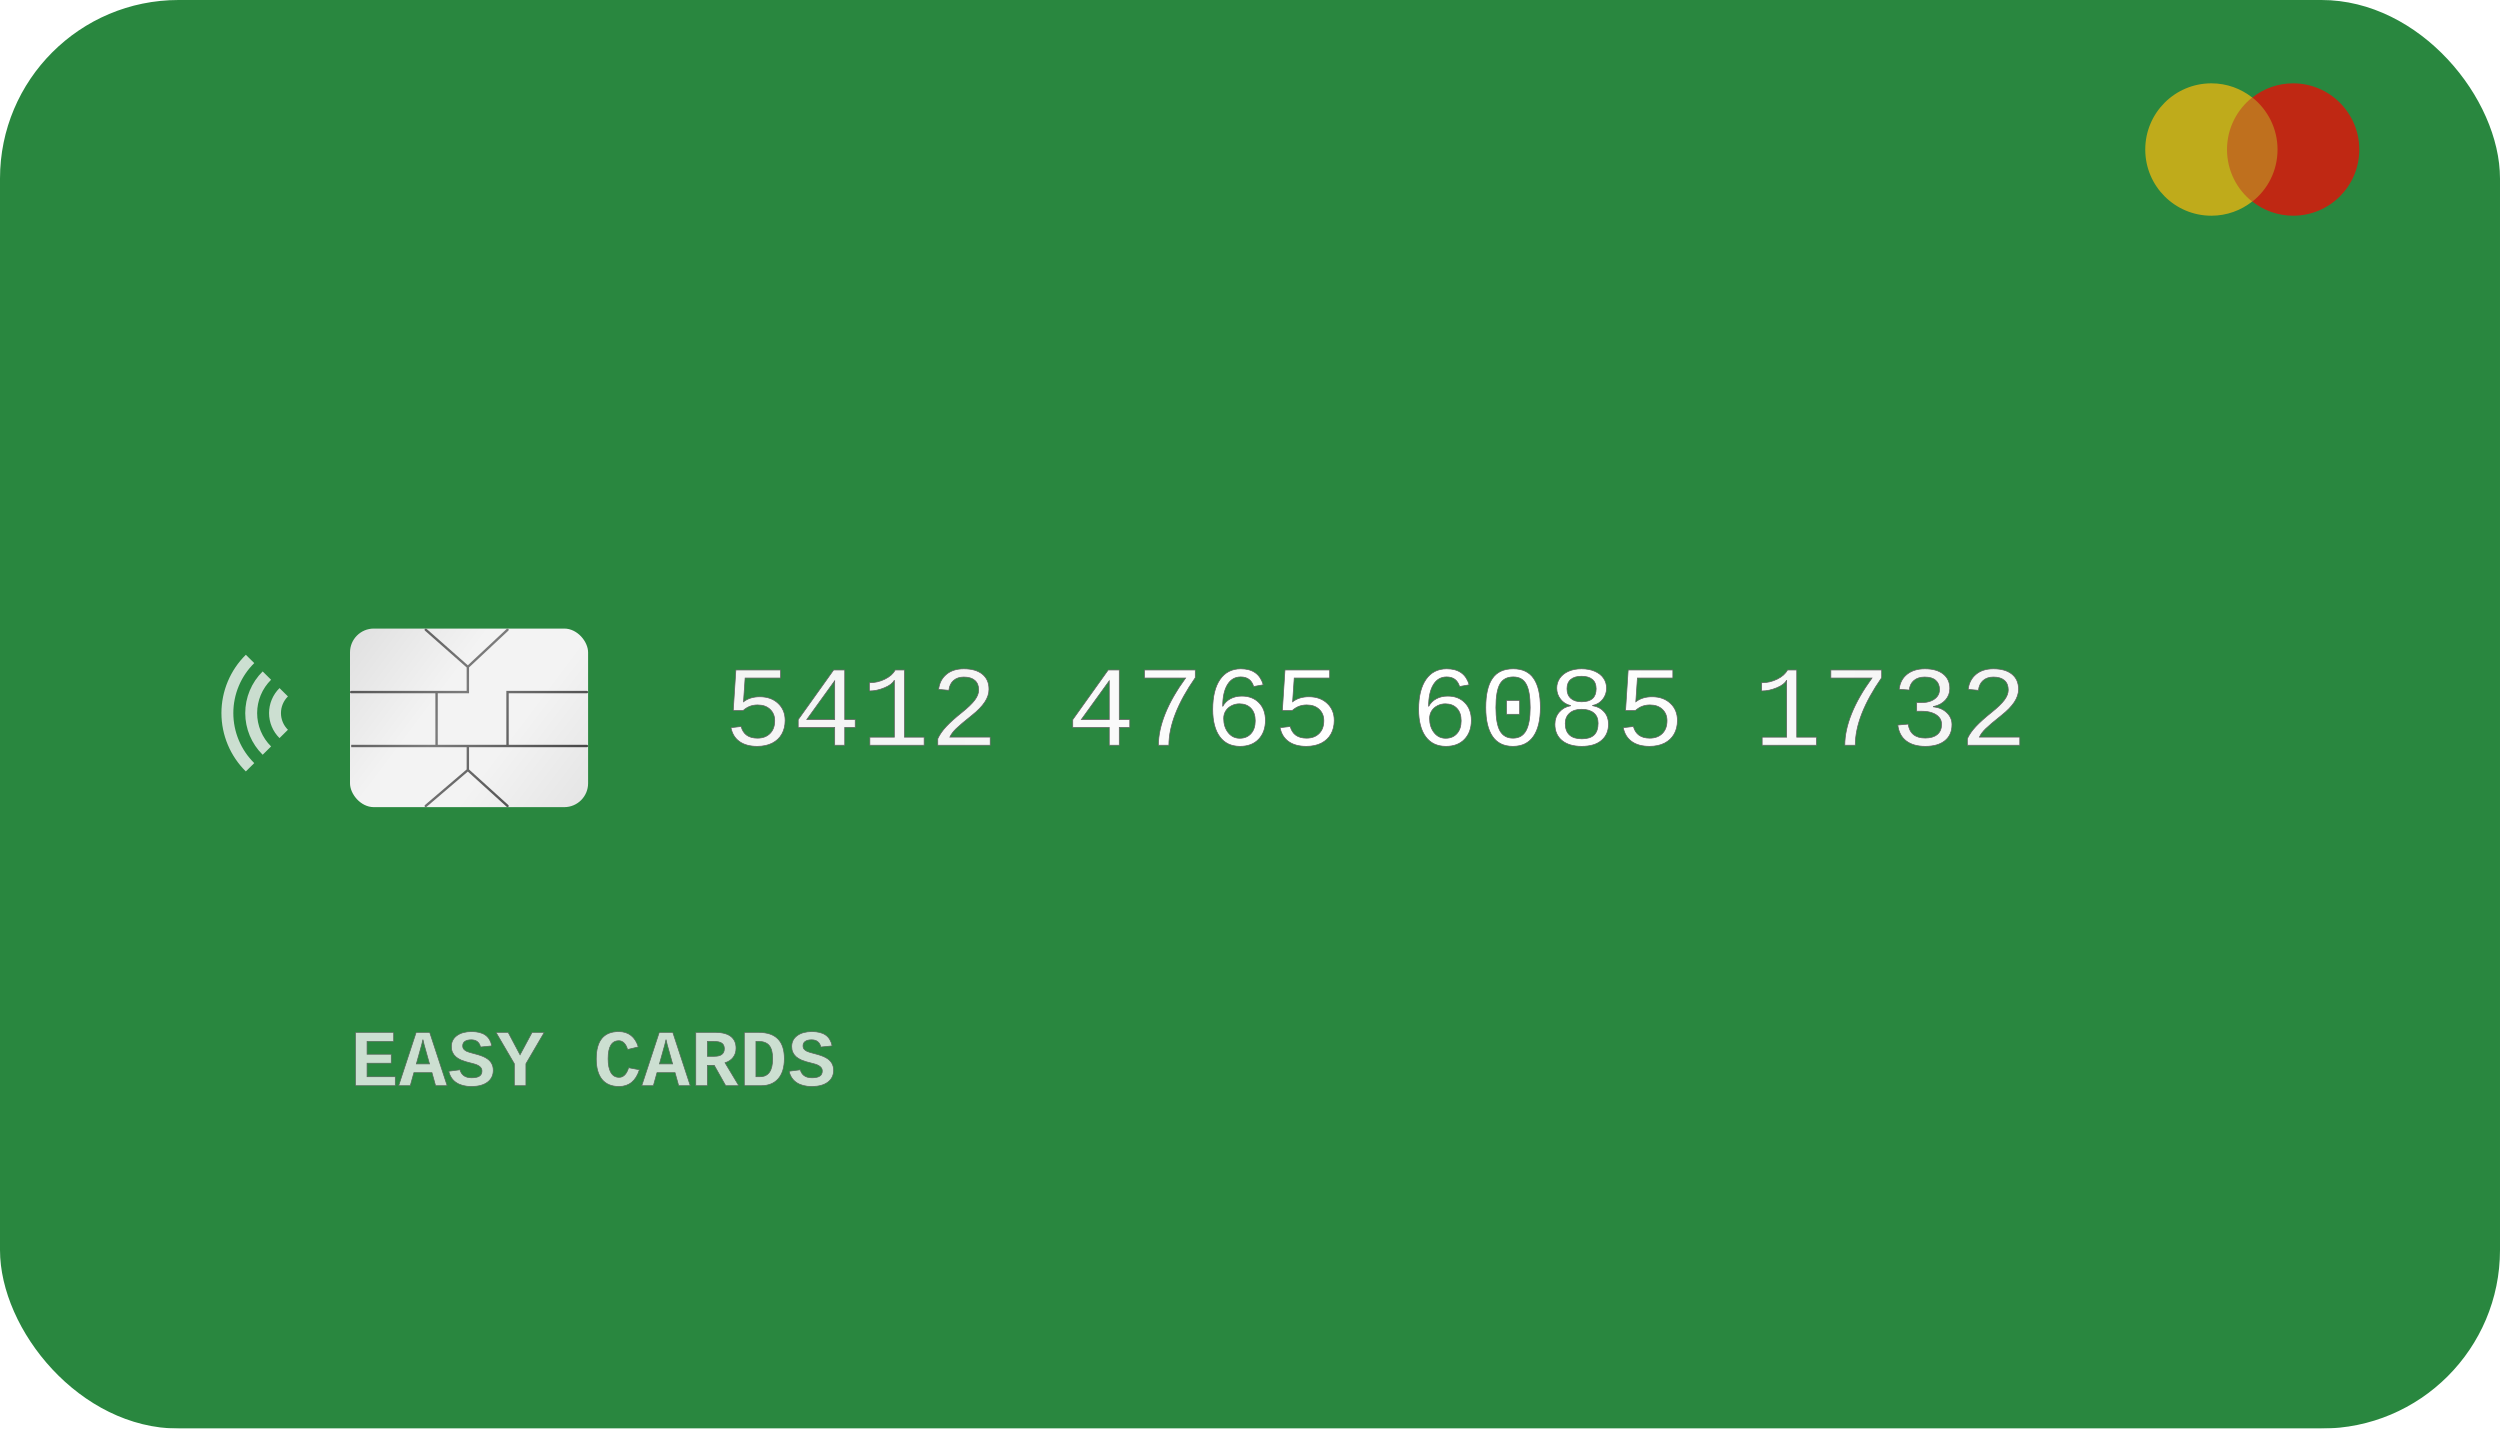 <svg width="1050" height="600" viewBox="0 0 1050 600" fill="none" xmlns="http://www.w3.org/2000/svg">
<g filter="url(#filter0_b_1_39)">
<rect width="1050" height="600" rx="75" fill="rgb(41, 135, 63)"/>
<g opacity="0.7" clip-path="url(#clip0_1_39)">
<path d="M933.802 40.946H958.108V84.652H933.802V40.946Z" fill="#FF6610"/>
<path d="M935.346 62.799C935.346 53.919 939.512 46.042 945.917 40.946C941.21 37.239 935.269 35 928.787 35C913.431 35 901.008 47.432 901.008 62.799C901.008 78.166 913.431 90.598 928.787 90.598C935.268 90.598 941.21 88.359 945.917 84.652C939.512 79.633 935.346 71.679 935.346 62.799Z" fill="#FFBB0B"/>
<path d="M990.903 62.799C990.903 78.166 978.48 90.598 963.124 90.598C956.642 90.598 950.701 88.359 945.994 84.652C952.476 79.556 956.565 71.679 956.565 62.799C956.565 53.919 952.398 46.042 945.994 40.946C950.701 37.239 956.642 35 963.124 35C978.48 35 990.903 47.51 990.903 62.799Z" fill="#FF0000"/>
</g>
<path d="M329.758 302.594C329.758 304.766 329.297 306.672 328.375 308.312C327.453 309.953 326.102 311.227 324.32 312.133C322.555 313.023 320.461 313.469 318.039 313.469C314.961 313.469 312.477 312.797 310.586 311.453C308.695 310.109 307.5 308.164 307 305.617L311.266 305.125C312.156 308.391 314.445 310.023 318.133 310.023C320.336 310.023 322.094 309.367 323.406 308.055C324.719 306.742 325.375 304.953 325.375 302.688C325.375 300.75 324.727 299.164 323.43 297.93C322.133 296.695 320.398 296.078 318.227 296.078C317.086 296.078 316.023 296.258 315.039 296.617C314.055 296.977 313.07 297.586 312.086 298.445H307.961L309.062 281.383H327.836V284.781H312.953L312.273 294.742C314.102 293.336 316.375 292.633 319.094 292.633C322.281 292.633 324.852 293.555 326.805 295.398C328.773 297.227 329.758 299.625 329.758 302.594ZM354.789 305.523V313H350.57V305.523H335.242V302.242L350.125 281.383H354.789V302.195H359.195V305.523H354.789ZM350.57 285.953L338.852 302.195H350.57V285.953ZM365.336 313V309.602H375.625V285.672C375.047 286.891 373.672 287.953 371.5 288.859C369.344 289.766 367.219 290.219 365.125 290.219V286.75C367.438 286.75 369.617 286.242 371.664 285.227C373.727 284.211 375.164 282.93 375.977 281.383H379.867V309.602H388.141V313H365.336ZM393.859 313V310.258C394.625 308.555 395.812 306.844 397.422 305.125C399.047 303.391 401.25 301.414 404.031 299.195C406.516 297.211 408.305 295.484 409.398 294.016C410.492 292.547 411.039 291.133 411.039 289.773C411.039 288.039 410.5 286.703 409.422 285.766C408.344 284.828 406.805 284.359 404.805 284.359C403.023 284.359 401.578 284.852 400.469 285.836C399.375 286.805 398.727 288.172 398.523 289.938L394.211 289.539C394.523 286.883 395.609 284.781 397.469 283.234C399.328 281.672 401.773 280.891 404.805 280.891C408.133 280.891 410.727 281.641 412.586 283.141C414.445 284.641 415.375 286.766 415.375 289.516C415.375 291.312 414.781 293.109 413.594 294.906C412.406 296.688 410.633 298.516 408.273 300.391C405.055 302.953 402.82 304.844 401.57 306.062C400.336 307.266 399.461 308.438 398.945 309.578H415.891V313H393.859ZM470.102 305.523V313H465.883V305.523H450.555V302.242L465.438 281.383H470.102V302.195H474.508V305.523H470.102ZM465.883 285.953L454.164 302.195H465.883V285.953ZM502.023 284.641C494.633 295.266 490.938 304.719 490.938 313H486.531C486.531 308.891 487.484 304.461 489.391 299.711C491.312 294.945 494.164 289.969 497.945 284.781H480.672V281.383H502.023V284.641ZM531.484 302.547C531.484 305.859 530.531 308.508 528.625 310.492C526.734 312.477 524.133 313.469 520.82 313.469C517.133 313.469 514.297 312.125 512.312 309.438C510.328 306.734 509.336 302.906 509.336 297.953C509.336 292.516 510.367 288.312 512.43 285.344C514.492 282.375 517.398 280.891 521.148 280.891C526.133 280.891 529.273 283.133 530.57 287.617L526.539 288.344C525.711 285.656 523.898 284.312 521.102 284.312C518.711 284.312 516.852 285.398 515.523 287.57C514.195 289.742 513.531 292.789 513.531 296.711C514.297 295.289 515.375 294.211 516.766 293.477C518.156 292.727 519.75 292.352 521.547 292.352C524.547 292.352 526.953 293.281 528.766 295.141C530.578 296.984 531.484 299.453 531.484 302.547ZM527.195 302.734C527.195 300.484 526.594 298.734 525.391 297.484C524.203 296.234 522.586 295.609 520.539 295.609C519.383 295.609 518.289 295.875 517.258 296.406C516.227 296.922 515.414 297.648 514.82 298.586C514.242 299.508 513.953 300.555 513.953 301.727C513.953 304.102 514.578 306.086 515.828 307.68C517.094 309.273 518.711 310.07 520.68 310.07C522.664 310.07 524.242 309.414 525.414 308.102C526.602 306.789 527.195 305 527.195 302.734ZM560.383 302.594C560.383 304.766 559.922 306.672 559 308.312C558.078 309.953 556.727 311.227 554.945 312.133C553.18 313.023 551.086 313.469 548.664 313.469C545.586 313.469 543.102 312.797 541.211 311.453C539.32 310.109 538.125 308.164 537.625 305.617L541.891 305.125C542.781 308.391 545.07 310.023 548.758 310.023C550.961 310.023 552.719 309.367 554.031 308.055C555.344 306.742 556 304.953 556 302.688C556 300.75 555.352 299.164 554.055 297.93C552.758 296.695 551.023 296.078 548.852 296.078C547.711 296.078 546.648 296.258 545.664 296.617C544.68 296.977 543.695 297.586 542.711 298.445H538.586L539.688 281.383H558.461V284.781H543.578L542.898 294.742C544.727 293.336 547 292.633 549.719 292.633C552.906 292.633 555.477 293.555 557.43 295.398C559.398 297.227 560.383 299.625 560.383 302.594ZM617.969 302.547C617.969 305.859 617.016 308.508 615.109 310.492C613.219 312.477 610.617 313.469 607.305 313.469C603.617 313.469 600.781 312.125 598.797 309.438C596.812 306.734 595.82 302.906 595.82 297.953C595.82 292.516 596.852 288.312 598.914 285.344C600.977 282.375 603.883 280.891 607.633 280.891C612.617 280.891 615.758 283.133 617.055 287.617L613.023 288.344C612.195 285.656 610.383 284.312 607.586 284.312C605.195 284.312 603.336 285.398 602.008 287.57C600.68 289.742 600.016 292.789 600.016 296.711C600.781 295.289 601.859 294.211 603.25 293.477C604.641 292.727 606.234 292.352 608.031 292.352C611.031 292.352 613.438 293.281 615.25 295.141C617.062 296.984 617.969 299.453 617.969 302.547ZM613.68 302.734C613.68 300.484 613.078 298.734 611.875 297.484C610.688 296.234 609.07 295.609 607.023 295.609C605.867 295.609 604.773 295.875 603.742 296.406C602.711 296.922 601.898 297.648 601.305 298.586C600.727 299.508 600.438 300.555 600.438 301.727C600.438 304.102 601.062 306.086 602.312 307.68C603.578 309.273 605.195 310.07 607.164 310.07C609.148 310.07 610.727 309.414 611.898 308.102C613.086 306.789 613.68 305 613.68 302.734ZM646.961 297.18C646.961 302.461 645.984 306.5 644.031 309.297C642.094 312.078 639.227 313.469 635.43 313.469C631.633 313.469 628.781 312.086 626.875 309.32C624.969 306.539 624.016 302.492 624.016 297.18C624.016 291.727 624.945 287.648 626.805 284.945C628.664 282.242 631.586 280.891 635.57 280.891C639.461 280.891 642.328 282.258 644.172 284.992C646.031 287.711 646.961 291.773 646.961 297.18ZM642.672 297.18C642.672 292.648 642.117 289.375 641.008 287.359C639.914 285.328 638.102 284.312 635.57 284.312C632.977 284.312 631.109 285.312 629.969 287.312C628.844 289.312 628.281 292.602 628.281 297.18C628.281 301.633 628.852 304.891 629.992 306.953C631.148 309 632.977 310.023 635.477 310.023C637.961 310.023 639.781 308.969 640.938 306.859C642.094 304.75 642.672 301.523 642.672 297.18ZM632.734 299.992V294.156H638.242V299.992H632.734ZM675.578 304.141C675.578 307.016 674.602 309.289 672.648 310.961C670.711 312.633 667.938 313.469 664.328 313.469C660.797 313.469 658.031 312.648 656.031 311.008C654.047 309.367 653.055 307.094 653.055 304.188C653.055 302.172 653.672 300.461 654.906 299.055C656.141 297.633 657.719 296.758 659.641 296.43V296.336C657.891 295.914 656.484 295.023 655.422 293.664C654.359 292.305 653.828 290.75 653.828 289C653.828 287.469 654.258 286.078 655.117 284.828C655.992 283.578 657.219 282.609 658.797 281.922C660.375 281.234 662.188 280.891 664.234 280.891C666.375 280.891 668.242 281.242 669.836 281.945C671.43 282.633 672.648 283.594 673.492 284.828C674.336 286.062 674.758 287.469 674.758 289.047C674.758 290.812 674.219 292.375 673.141 293.734C672.062 295.094 670.648 295.945 668.898 296.289V296.383C670.93 296.711 672.547 297.57 673.75 298.961C674.969 300.336 675.578 302.062 675.578 304.141ZM670.375 289.281C670.375 287.547 669.844 286.242 668.781 285.367C667.734 284.477 666.219 284.031 664.234 284.031C662.312 284.031 660.812 284.477 659.734 285.367C658.672 286.258 658.141 287.562 658.141 289.281C658.141 291.016 658.68 292.359 659.758 293.312C660.836 294.266 662.344 294.742 664.281 294.742C668.344 294.742 670.375 292.922 670.375 289.281ZM671.195 303.742C671.195 301.867 670.586 300.43 669.367 299.43C668.148 298.414 666.438 297.906 664.234 297.906C662.109 297.906 660.438 298.453 659.219 299.547C658.016 300.625 657.414 302.055 657.414 303.836C657.414 305.945 658 307.555 659.172 308.664C660.359 309.758 662.094 310.305 664.375 310.305C666.672 310.305 668.383 309.766 669.508 308.688C670.633 307.609 671.195 305.961 671.195 303.742ZM704.523 302.594C704.523 304.766 704.062 306.672 703.141 308.312C702.219 309.953 700.867 311.227 699.086 312.133C697.32 313.023 695.227 313.469 692.805 313.469C689.727 313.469 687.242 312.797 685.352 311.453C683.461 310.109 682.266 308.164 681.766 305.617L686.031 305.125C686.922 308.391 689.211 310.023 692.898 310.023C695.102 310.023 696.859 309.367 698.172 308.055C699.484 306.742 700.141 304.953 700.141 302.688C700.141 300.75 699.492 299.164 698.195 297.93C696.898 296.695 695.164 296.078 692.992 296.078C691.852 296.078 690.789 296.258 689.805 296.617C688.82 296.977 687.836 297.586 686.852 298.445H682.727L683.828 281.383H702.602V284.781H687.719L687.039 294.742C688.867 293.336 691.141 292.633 693.859 292.633C697.047 292.633 699.617 293.555 701.57 295.398C703.539 297.227 704.523 299.625 704.523 302.594ZM740.102 313V309.602H750.391V285.672C749.812 286.891 748.438 287.953 746.266 288.859C744.109 289.766 741.984 290.219 739.891 290.219V286.75C742.203 286.75 744.383 286.242 746.43 285.227C748.492 284.211 749.93 282.93 750.742 281.383H754.633V309.602H762.906V313H740.102ZM790.305 284.641C782.914 295.266 779.219 304.719 779.219 313H774.812C774.812 308.891 775.766 304.461 777.672 299.711C779.594 294.945 782.445 289.969 786.227 284.781H768.953V281.383H790.305V284.641ZM819.836 304.328C819.836 307.234 818.852 309.484 816.883 311.078C814.914 312.672 812.164 313.469 808.633 313.469C805.289 313.469 802.617 312.711 800.617 311.195C798.617 309.68 797.438 307.453 797.078 304.516L801.438 304.117C802 308.023 804.398 309.977 808.633 309.977C810.758 309.977 812.422 309.484 813.625 308.5C814.844 307.516 815.453 306.078 815.453 304.188C815.453 303.016 815.094 302.031 814.375 301.234C813.672 300.422 812.711 299.805 811.492 299.383C810.273 298.945 808.906 298.727 807.391 298.727H805V295.07H807.297C808.641 295.07 809.867 294.852 810.977 294.414C812.102 293.961 812.984 293.328 813.625 292.516C814.266 291.703 814.586 290.742 814.586 289.633C814.586 287.977 814.062 286.688 813.016 285.766C811.984 284.828 810.445 284.359 808.398 284.359C806.539 284.359 805.031 284.836 803.875 285.789C802.734 286.742 802.07 288.086 801.883 289.82L797.641 289.492C797.953 286.789 799.07 284.68 800.992 283.164C802.93 281.648 805.414 280.891 808.445 280.891C811.758 280.891 814.328 281.625 816.156 283.094C818 284.547 818.922 286.578 818.922 289.188C818.922 291.047 818.305 292.664 817.07 294.039C815.836 295.414 814.148 296.32 812.008 296.758V296.852C814.367 297.117 816.258 297.945 817.68 299.336C819.117 300.727 819.836 302.391 819.836 304.328ZM826.281 313V310.258C827.047 308.555 828.234 306.844 829.844 305.125C831.469 303.391 833.672 301.414 836.453 299.195C838.938 297.211 840.727 295.484 841.82 294.016C842.914 292.547 843.461 291.133 843.461 289.773C843.461 288.039 842.922 286.703 841.844 285.766C840.766 284.828 839.227 284.359 837.227 284.359C835.445 284.359 834 284.852 832.891 285.836C831.797 286.805 831.148 288.172 830.945 289.938L826.633 289.539C826.945 286.883 828.031 284.781 829.891 283.234C831.75 281.672 834.195 280.891 837.227 280.891C840.555 280.891 843.148 281.641 845.008 283.141C846.867 284.641 847.797 286.766 847.797 289.516C847.797 291.312 847.203 293.109 846.016 294.906C844.828 296.688 843.055 298.516 840.695 300.391C837.477 302.953 835.242 304.844 833.992 306.062C832.758 307.266 831.883 308.438 831.367 309.578H848.312V313H826.281Z" fill="url(#paint0_linear_1_39)"/>
<path d="M324.32 312.133L324.388 312.267L324.388 312.267L324.32 312.133ZM307 305.617L306.983 305.468L306.822 305.487L306.853 305.646L307 305.617ZM311.266 305.125L311.41 305.086L311.376 304.961L311.248 304.976L311.266 305.125ZM312.086 298.445V298.595H312.142L312.185 298.558L312.086 298.445ZM307.961 298.445L307.811 298.436L307.801 298.595H307.961V298.445ZM309.062 281.383V281.233H308.922L308.913 281.373L309.062 281.383ZM327.836 281.383H327.986V281.233H327.836V281.383ZM327.836 284.781V284.931H327.986V284.781H327.836ZM312.953 284.781V284.631H312.813L312.803 284.771L312.953 284.781ZM312.273 294.742L312.124 294.732L312.101 295.064L312.365 294.861L312.273 294.742ZM326.805 295.398L326.702 295.508L326.703 295.508L326.805 295.398ZM329.608 302.594C329.608 304.744 329.152 306.624 328.244 308.239L328.506 308.386C329.442 306.72 329.908 304.787 329.908 302.594H329.608ZM328.244 308.239C327.338 309.852 326.009 311.105 324.252 311.999L324.388 312.267C326.194 311.348 327.568 310.054 328.506 308.386L328.244 308.239ZM324.253 311.999C322.512 312.877 320.443 313.319 318.039 313.319V313.619C320.479 313.619 322.597 313.17 324.388 312.267L324.253 311.999ZM318.039 313.319C314.982 313.319 312.531 312.652 310.673 311.331L310.499 311.575C312.422 312.942 314.94 313.619 318.039 313.619V313.319ZM310.673 311.331C308.817 310.012 307.641 308.102 307.147 305.588L306.853 305.646C307.359 308.226 308.573 310.207 310.499 311.575L310.673 311.331ZM307.017 305.766L311.283 305.274L311.248 304.976L306.983 305.468L307.017 305.766ZM311.121 305.164C311.573 306.824 312.385 308.081 313.563 308.921C314.74 309.76 316.267 310.173 318.133 310.173V309.873C316.311 309.873 314.85 309.47 313.737 308.677C312.627 307.884 311.848 306.692 311.41 305.086L311.121 305.164ZM318.133 310.173C320.368 310.173 322.167 309.507 323.512 308.161L323.3 307.949C322.021 309.228 320.304 309.873 318.133 309.873V310.173ZM323.512 308.161C324.859 306.814 325.525 304.984 325.525 302.688H325.225C325.225 304.923 324.579 306.67 323.3 307.949L323.512 308.161ZM325.525 302.688C325.525 300.713 324.862 299.086 323.533 297.821L323.326 298.038C324.591 299.242 325.225 300.787 325.225 302.688H325.525ZM323.533 297.821C322.203 296.555 320.428 295.928 318.227 295.928V296.228C320.369 296.228 322.063 296.836 323.326 298.038L323.533 297.821ZM318.227 295.928C317.07 295.928 315.99 296.11 314.988 296.476L315.091 296.758C316.057 296.405 317.102 296.228 318.227 296.228V295.928ZM314.988 296.476C313.982 296.843 312.982 297.464 311.987 298.332L312.185 298.558C313.158 297.708 314.127 297.11 315.091 296.758L314.988 296.476ZM312.086 298.295H307.961V298.595H312.086V298.295ZM308.111 298.455L309.212 281.392L308.913 281.373L307.811 298.436L308.111 298.455ZM309.062 281.533H327.836V281.233H309.062V281.533ZM327.686 281.383V284.781H327.986V281.383H327.686ZM327.836 284.631H312.953V284.931H327.836V284.631ZM312.803 284.771L312.124 294.732L312.423 294.752L313.103 284.791L312.803 284.771ZM312.365 294.861C314.162 293.478 316.402 292.783 319.094 292.783V292.483C316.348 292.483 314.041 293.193 312.182 294.623L312.365 294.861ZM319.094 292.783C322.251 292.783 324.782 293.695 326.702 295.508L326.908 295.289C324.922 293.415 322.312 292.483 319.094 292.483V292.783ZM326.703 295.508C328.637 297.305 329.608 299.662 329.608 302.594H329.908C329.908 299.588 328.909 297.148 326.907 295.289L326.703 295.508ZM354.789 305.523V305.373H354.639V305.523H354.789ZM354.789 313V313.15H354.939V313H354.789ZM350.57 313H350.42V313.15H350.57V313ZM350.57 305.523H350.72V305.373H350.57V305.523ZM335.242 305.523H335.092V305.673H335.242V305.523ZM335.242 302.242L335.12 302.155L335.092 302.194V302.242H335.242ZM350.125 281.383V281.233H350.048L350.003 281.296L350.125 281.383ZM354.789 281.383H354.939V281.233H354.789V281.383ZM354.789 302.195H354.639V302.345H354.789V302.195ZM359.195 302.195H359.345V302.045H359.195V302.195ZM359.195 305.523V305.673H359.345V305.523H359.195ZM350.57 285.953H350.72V285.489L350.449 285.865L350.57 285.953ZM338.852 302.195L338.73 302.108L338.558 302.345H338.852V302.195ZM350.57 302.195V302.345H350.72V302.195H350.57ZM354.639 305.523V313H354.939V305.523H354.639ZM354.789 312.85H350.57V313.15H354.789V312.85ZM350.72 313V305.523H350.42V313H350.72ZM350.57 305.373H335.242V305.673H350.57V305.373ZM335.392 305.523V302.242H335.092V305.523H335.392ZM335.364 302.329L350.247 281.47L350.003 281.296L335.12 302.155L335.364 302.329ZM350.125 281.533H354.789V281.233H350.125V281.533ZM354.639 281.383V302.195H354.939V281.383H354.639ZM354.789 302.345H359.195V302.045H354.789V302.345ZM359.045 302.195V305.523H359.345V302.195H359.045ZM359.195 305.373H354.789V305.673H359.195V305.373ZM350.449 285.865L338.73 302.108L338.973 302.283L350.692 286.041L350.449 285.865ZM338.852 302.345H350.57V302.045H338.852V302.345ZM350.72 302.195V285.953H350.42V302.195H350.72ZM365.336 313H365.186V313.15H365.336V313ZM365.336 309.602V309.452H365.186V309.602H365.336ZM375.625 309.602V309.752H375.775V309.602H375.625ZM375.625 285.672H375.775L375.489 285.608L375.625 285.672ZM371.5 288.859L371.442 288.721L371.442 288.721L371.5 288.859ZM365.125 290.219H364.975V290.369H365.125V290.219ZM365.125 286.75V286.6H364.975V286.75H365.125ZM371.664 285.227L371.598 285.092L371.597 285.092L371.664 285.227ZM375.977 281.383V281.233H375.886L375.844 281.313L375.977 281.383ZM379.867 281.383H380.017V281.233H379.867V281.383ZM379.867 309.602H379.717V309.752H379.867V309.602ZM388.141 309.602H388.291V309.452H388.141V309.602ZM388.141 313V313.15H388.291V313H388.141ZM365.486 313V309.602H365.186V313H365.486ZM365.336 309.752H375.625V309.452H365.336V309.752ZM375.775 309.602V285.672H375.475V309.602H375.775ZM375.489 285.608C374.935 286.776 373.603 287.819 371.442 288.721L371.558 288.998C373.741 288.087 375.158 287.006 375.761 285.736L375.489 285.608ZM371.442 288.721C369.302 289.621 367.197 290.069 365.125 290.069V290.369C367.241 290.369 369.386 289.911 371.558 288.998L371.442 288.721ZM365.275 290.219V286.75H364.975V290.219H365.275ZM365.125 286.9C367.46 286.9 369.663 286.387 371.731 285.361L371.597 285.092C369.571 286.097 367.415 286.6 365.125 286.6V286.9ZM371.73 285.361C373.812 284.336 375.278 283.035 376.109 281.453L375.844 281.313C375.05 282.824 373.641 284.086 371.598 285.092L371.73 285.361ZM375.977 281.533H379.867V281.233H375.977V281.533ZM379.717 281.383V309.602H380.017V281.383H379.717ZM379.867 309.752H388.141V309.452H379.867V309.752ZM387.991 309.602V313H388.291V309.602H387.991ZM388.141 312.85H365.336V313.15H388.141V312.85ZM393.859 313H393.709V313.15H393.859V313ZM393.859 310.258L393.723 310.196L393.709 310.226V310.258H393.859ZM397.422 305.125L397.312 305.022L397.312 305.022L397.422 305.125ZM404.031 299.195L404.125 299.313L404.125 299.313L404.031 299.195ZM400.469 285.836L400.568 285.948L400.568 285.948L400.469 285.836ZM398.523 289.938L398.51 290.087L398.656 290.1L398.672 289.955L398.523 289.938ZM394.211 289.539L394.062 289.522L394.044 289.674L394.197 289.688L394.211 289.539ZM397.469 283.234L397.565 283.35L397.565 283.349L397.469 283.234ZM413.594 294.906L413.719 294.989L413.719 294.989L413.594 294.906ZM408.273 300.391L408.18 300.273L408.18 300.273L408.273 300.391ZM401.57 306.062L401.675 306.17L401.675 306.17L401.57 306.062ZM398.945 309.578L398.809 309.516L398.713 309.728H398.945V309.578ZM415.891 309.578H416.041V309.428H415.891V309.578ZM415.891 313V313.15H416.041V313H415.891ZM394.009 313V310.258H393.709V313H394.009ZM393.996 310.319C394.754 308.635 395.93 306.937 397.531 305.228L397.312 305.022C395.695 306.75 394.496 308.475 393.723 310.196L393.996 310.319ZM397.531 305.228C399.15 303.5 401.347 301.529 404.125 299.313L403.938 299.078C401.153 301.299 398.944 303.281 397.312 305.022L397.531 305.228ZM404.125 299.313C406.613 297.325 408.414 295.589 409.519 294.105L409.278 293.926C408.196 295.38 406.418 297.097 403.938 299.078L404.125 299.313ZM409.519 294.105C410.625 292.619 411.189 291.175 411.189 289.773H410.889C410.889 291.091 410.359 292.474 409.278 293.926L409.519 294.105ZM411.189 289.773C411.189 288.006 410.638 286.624 409.52 285.652L409.323 285.879C410.362 286.782 410.889 288.072 410.889 289.773H411.189ZM409.52 285.652C408.406 284.683 406.826 284.209 404.805 284.209V284.509C406.783 284.509 408.282 284.973 409.323 285.879L409.52 285.652ZM404.805 284.209C402.994 284.209 401.511 284.71 400.369 285.724L400.568 285.948C401.645 284.993 403.052 284.509 404.805 284.509V284.209ZM400.369 285.724C399.242 286.722 398.581 288.126 398.374 289.92L398.672 289.955C398.872 288.217 399.508 286.887 400.568 285.948L400.369 285.724ZM398.537 289.788L394.225 289.39L394.197 289.688L398.51 290.087L398.537 289.788ZM394.36 289.557C394.668 286.934 395.738 284.869 397.565 283.35L397.373 283.119C395.481 284.693 394.378 286.831 394.062 289.522L394.36 289.557ZM397.565 283.349C399.391 281.815 401.8 281.041 404.805 281.041V280.741C401.747 280.741 399.265 281.529 397.372 283.12L397.565 283.349ZM404.805 281.041C408.112 281.041 410.668 281.786 412.492 283.257L412.68 283.024C410.785 281.495 408.154 280.741 404.805 280.741V281.041ZM412.492 283.257C414.31 284.724 415.225 286.803 415.225 289.516H415.525C415.525 286.728 414.58 284.557 412.68 283.024L412.492 283.257ZM415.225 289.516C415.225 291.278 414.643 293.046 413.469 294.824L413.719 294.989C414.919 293.172 415.525 291.347 415.525 289.516H415.225ZM413.469 294.823C412.293 296.587 410.532 298.404 408.18 300.273L408.367 300.508C410.734 298.627 412.52 296.788 413.719 294.989L413.469 294.823ZM408.18 300.273C404.961 302.836 402.722 304.731 401.466 305.955L401.675 306.17C402.919 304.957 405.148 303.07 408.367 300.508L408.18 300.273ZM401.466 305.955C400.223 307.167 399.334 308.354 398.809 309.516L399.082 309.64C399.588 308.521 400.449 307.365 401.675 306.17L401.466 305.955ZM398.945 309.728H415.891V309.428H398.945V309.728ZM415.741 309.578V313H416.041V309.578H415.741ZM415.891 312.85H393.859V313.15H415.891V312.85ZM470.102 305.523V305.373H469.952V305.523H470.102ZM470.102 313V313.15H470.252V313H470.102ZM465.883 313H465.733V313.15H465.883V313ZM465.883 305.523H466.033V305.373H465.883V305.523ZM450.555 305.523H450.405V305.673H450.555V305.523ZM450.555 302.242L450.433 302.155L450.405 302.194V302.242H450.555ZM465.438 281.383V281.233H465.36L465.315 281.296L465.438 281.383ZM470.102 281.383H470.252V281.233H470.102V281.383ZM470.102 302.195H469.952V302.345H470.102V302.195ZM474.508 302.195H474.658V302.045H474.508V302.195ZM474.508 305.523V305.673H474.658V305.523H474.508ZM465.883 285.953H466.033V285.489L465.761 285.865L465.883 285.953ZM454.164 302.195L454.042 302.108L453.871 302.345H454.164V302.195ZM465.883 302.195V302.345H466.033V302.195H465.883ZM469.952 305.523V313H470.252V305.523H469.952ZM470.102 312.85H465.883V313.15H470.102V312.85ZM466.033 313V305.523H465.733V313H466.033ZM465.883 305.373H450.555V305.673H465.883V305.373ZM450.705 305.523V302.242H450.405V305.523H450.705ZM450.677 302.329L465.56 281.47L465.315 281.296L450.433 302.155L450.677 302.329ZM465.438 281.533H470.102V281.233H465.438V281.533ZM469.952 281.383V302.195H470.252V281.383H469.952ZM470.102 302.345H474.508V302.045H470.102V302.345ZM474.358 302.195V305.523H474.658V302.195H474.358ZM474.508 305.373H470.102V305.673H474.508V305.373ZM465.761 285.865L454.042 302.108L454.286 302.283L466.004 286.041L465.761 285.865ZM454.164 302.345H465.883V302.045H454.164V302.345ZM466.033 302.195V285.953H465.733V302.195H466.033ZM502.023 284.641L502.147 284.726L502.173 284.688V284.641H502.023ZM490.938 313V313.15H491.088V313H490.938ZM486.531 313H486.381V313.15H486.531V313ZM489.391 299.711L489.252 299.655L489.251 299.655L489.391 299.711ZM497.945 284.781L498.067 284.87L498.24 284.631H497.945V284.781ZM480.672 284.781H480.522V284.931H480.672V284.781ZM480.672 281.383V281.233H480.522V281.383H480.672ZM502.023 281.383H502.173V281.233H502.023V281.383ZM501.9 284.555C494.501 295.192 490.787 304.675 490.787 313H491.088C491.088 304.762 494.764 295.339 502.147 284.726L501.9 284.555ZM490.938 312.85H486.531V313.15H490.938V312.85ZM486.681 313C486.681 308.914 487.629 304.503 489.53 299.767L489.251 299.655C487.34 304.419 486.381 308.867 486.381 313H486.681ZM489.53 299.767C491.446 295.015 494.291 290.049 498.067 284.87L497.824 284.693C494.037 289.888 491.179 294.875 489.252 299.655L489.53 299.767ZM497.945 284.631H480.672V284.931H497.945V284.631ZM480.822 284.781V281.383H480.522V284.781H480.822ZM480.672 281.533H502.023V281.233H480.672V281.533ZM501.873 281.383V284.641H502.173V281.383H501.873ZM528.625 310.492L528.517 310.388L528.516 310.389L528.625 310.492ZM512.312 309.438L512.192 309.526L512.192 309.527L512.312 309.438ZM530.57 287.617L530.597 287.765L530.761 287.735L530.714 287.576L530.57 287.617ZM526.539 288.344L526.396 288.388L526.435 288.515L526.566 288.491L526.539 288.344ZM513.531 296.711H513.381L513.663 296.782L513.531 296.711ZM516.766 293.477L516.836 293.609L516.837 293.609L516.766 293.477ZM528.766 295.141L528.658 295.245L528.659 295.246L528.766 295.141ZM525.391 297.484L525.282 297.588L525.283 297.588L525.391 297.484ZM517.258 296.406L517.325 296.54L517.327 296.54L517.258 296.406ZM514.82 298.586L514.694 298.506L514.693 298.506L514.82 298.586ZM515.828 307.68L515.71 307.772L515.711 307.773L515.828 307.68ZM525.414 308.102L525.303 308.001L525.302 308.002L525.414 308.102ZM531.334 302.547C531.334 305.829 530.391 308.437 528.517 310.388L528.733 310.596C530.672 308.578 531.634 305.89 531.634 302.547H531.334ZM528.516 310.389C526.66 312.337 524.101 313.319 520.82 313.319V313.619C524.165 313.619 526.809 312.616 528.734 310.596L528.516 310.389ZM520.82 313.319C517.175 313.319 514.386 311.993 512.433 309.348L512.192 309.527C514.208 312.257 517.091 313.619 520.82 313.619V313.319ZM512.433 309.349C510.475 306.681 509.486 302.889 509.486 297.953H509.186C509.186 302.924 510.181 306.788 512.192 309.526L512.433 309.349ZM509.486 297.953C509.486 292.532 510.515 288.363 512.553 285.429L512.306 285.258C510.22 288.262 509.186 292.5 509.186 297.953H509.486ZM512.553 285.429C514.586 282.503 517.445 281.041 521.148 281.041V280.741C517.351 280.741 514.398 282.247 512.306 285.258L512.553 285.429ZM521.148 281.041C523.618 281.041 525.617 281.596 527.155 282.694C528.692 283.792 529.785 285.442 530.426 287.659L530.714 287.576C530.059 285.308 528.933 283.595 527.329 282.45C525.727 281.306 523.663 280.741 521.148 280.741V281.041ZM530.544 287.47L526.512 288.196L526.566 288.491L530.597 287.765L530.544 287.47ZM526.682 288.3C526.261 286.933 525.586 285.895 524.648 285.2C523.71 284.505 522.524 284.162 521.102 284.162V284.463C522.476 284.463 523.595 284.792 524.469 285.441C525.344 286.089 525.989 287.067 526.396 288.388L526.682 288.3ZM521.102 284.162C518.655 284.162 516.749 285.279 515.395 287.492L515.651 287.649C516.954 285.518 518.767 284.463 521.102 284.463V284.162ZM515.395 287.492C514.047 289.697 513.381 292.775 513.381 296.711H513.681C513.681 292.803 514.343 289.787 515.651 287.649L515.395 287.492ZM513.663 296.782C514.415 295.386 515.472 294.329 516.836 293.609L516.696 293.344C515.278 294.093 514.179 295.192 513.399 296.64L513.663 296.782ZM516.837 293.609C518.203 292.872 519.771 292.502 521.547 292.502V292.202C519.729 292.202 518.11 292.581 516.694 293.345L516.837 293.609ZM521.547 292.502C524.513 292.502 526.878 293.419 528.658 295.245L528.873 295.036C527.028 293.143 524.58 292.202 521.547 292.202V292.502ZM528.659 295.246C530.438 297.056 531.334 299.484 531.334 302.547H531.634C531.634 299.422 530.718 296.913 528.873 295.035L528.659 295.246ZM527.345 302.734C527.345 300.458 526.736 298.666 525.499 297.38L525.283 297.588C526.451 298.803 527.045 300.511 527.045 302.734H527.345ZM525.499 297.381C524.278 296.096 522.619 295.459 520.539 295.459V295.759C522.553 295.759 524.128 296.373 525.282 297.588L525.499 297.381ZM520.539 295.459C519.359 295.459 518.242 295.731 517.189 296.273L517.327 296.54C518.337 296.019 519.407 295.759 520.539 295.759V295.459ZM517.191 296.272C516.136 296.799 515.303 297.544 514.694 298.506L514.947 298.666C515.526 297.753 516.317 297.044 517.325 296.54L517.191 296.272ZM514.693 298.506C514.099 299.454 513.803 300.529 513.803 301.727H514.103C514.103 300.581 514.385 299.562 514.947 298.666L514.693 298.506ZM513.803 301.727C513.803 304.129 514.436 306.148 515.71 307.772L515.946 307.587C514.72 306.024 514.103 304.074 514.103 301.727H513.803ZM515.711 307.773C517.004 309.401 518.663 310.22 520.68 310.22V309.92C518.758 309.92 517.184 309.146 515.946 307.586L515.711 307.773ZM520.68 310.22C522.701 310.22 524.322 309.55 525.526 308.201L525.302 308.002C524.163 309.278 522.627 309.92 520.68 309.92V310.22ZM525.525 308.202C526.744 306.855 527.345 305.026 527.345 302.734H527.045C527.045 304.974 526.459 306.723 525.303 308.001L525.525 308.202ZM554.945 312.133L555.013 312.267L555.013 312.267L554.945 312.133ZM537.625 305.617L537.608 305.468L537.447 305.487L537.478 305.646L537.625 305.617ZM541.891 305.125L542.035 305.086L542.001 304.961L541.873 304.976L541.891 305.125ZM542.711 298.445V298.595H542.767L542.81 298.558L542.711 298.445ZM538.586 298.445L538.436 298.436L538.426 298.595H538.586V298.445ZM539.688 281.383V281.233H539.547L539.538 281.373L539.688 281.383ZM558.461 281.383H558.611V281.233H558.461V281.383ZM558.461 284.781V284.931H558.611V284.781H558.461ZM543.578 284.781V284.631H543.438L543.428 284.771L543.578 284.781ZM542.898 294.742L542.749 294.732L542.726 295.064L542.99 294.861L542.898 294.742ZM557.43 295.398L557.327 295.508L557.328 295.508L557.43 295.398ZM560.233 302.594C560.233 304.744 559.777 306.624 558.869 308.239L559.131 308.386C560.067 306.72 560.533 304.787 560.533 302.594H560.233ZM558.869 308.239C557.963 309.852 556.634 311.105 554.877 311.999L555.013 312.267C556.819 311.348 558.193 310.054 559.131 308.386L558.869 308.239ZM554.878 311.999C553.137 312.877 551.068 313.319 548.664 313.319V313.619C551.104 313.619 553.222 313.17 555.013 312.267L554.878 311.999ZM548.664 313.319C545.607 313.319 543.156 312.652 541.298 311.331L541.124 311.575C543.047 312.942 545.565 313.619 548.664 313.619V313.319ZM541.298 311.331C539.442 310.012 538.266 308.102 537.772 305.588L537.478 305.646C537.984 308.226 539.198 310.207 541.124 311.575L541.298 311.331ZM537.642 305.766L541.908 305.274L541.873 304.976L537.608 305.468L537.642 305.766ZM541.746 305.164C542.198 306.824 543.01 308.081 544.188 308.921C545.365 309.76 546.892 310.173 548.758 310.173V309.873C546.936 309.873 545.475 309.47 544.362 308.677C543.252 307.884 542.473 306.692 542.035 305.086L541.746 305.164ZM548.758 310.173C550.993 310.173 552.792 309.507 554.137 308.161L553.925 307.949C552.646 309.228 550.929 309.873 548.758 309.873V310.173ZM554.137 308.161C555.484 306.814 556.15 304.984 556.15 302.688H555.85C555.85 304.923 555.204 306.67 553.925 307.949L554.137 308.161ZM556.15 302.688C556.15 300.713 555.487 299.086 554.158 297.821L553.951 298.038C555.216 299.242 555.85 300.787 555.85 302.688H556.15ZM554.158 297.821C552.828 296.555 551.053 295.928 548.852 295.928V296.228C550.994 296.228 552.688 296.836 553.951 298.038L554.158 297.821ZM548.852 295.928C547.695 295.928 546.615 296.11 545.613 296.476L545.716 296.758C546.682 296.405 547.727 296.228 548.852 296.228V295.928ZM545.613 296.476C544.607 296.843 543.607 297.464 542.612 298.332L542.81 298.558C543.783 297.708 544.752 297.11 545.716 296.758L545.613 296.476ZM542.711 298.295H538.586V298.595H542.711V298.295ZM538.736 298.455L539.837 281.392L539.538 281.373L538.436 298.436L538.736 298.455ZM539.688 281.533H558.461V281.233H539.688V281.533ZM558.311 281.383V284.781H558.611V281.383H558.311ZM558.461 284.631H543.578V284.931H558.461V284.631ZM543.428 284.771L542.749 294.732L543.048 294.752L543.728 284.791L543.428 284.771ZM542.99 294.861C544.787 293.478 547.027 292.783 549.719 292.783V292.483C546.973 292.483 544.666 293.193 542.807 294.623L542.99 294.861ZM549.719 292.783C552.876 292.783 555.407 293.695 557.327 295.508L557.533 295.289C555.547 293.415 552.937 292.483 549.719 292.483V292.783ZM557.328 295.508C559.262 297.305 560.233 299.662 560.233 302.594H560.533C560.533 299.588 559.534 297.148 557.532 295.289L557.328 295.508ZM615.109 310.492L615.001 310.388L615.001 310.389L615.109 310.492ZM598.797 309.438L598.676 309.526L598.676 309.527L598.797 309.438ZM617.055 287.617L617.081 287.765L617.245 287.735L617.199 287.576L617.055 287.617ZM613.023 288.344L612.88 288.388L612.919 288.515L613.05 288.491L613.023 288.344ZM600.016 296.711H599.866L600.148 296.782L600.016 296.711ZM603.25 293.477L603.32 293.609L603.321 293.609L603.25 293.477ZM615.25 295.141L615.143 295.245L615.143 295.246L615.25 295.141ZM611.875 297.484L611.766 297.588L611.767 297.588L611.875 297.484ZM603.742 296.406L603.809 296.54L603.811 296.54L603.742 296.406ZM601.305 298.586L601.178 298.506L601.178 298.506L601.305 298.586ZM602.312 307.68L602.194 307.772L602.195 307.773L602.312 307.68ZM611.898 308.102L611.787 308.001L611.787 308.002L611.898 308.102ZM617.819 302.547C617.819 305.829 616.875 308.437 615.001 310.388L615.218 310.596C617.156 308.578 618.119 305.89 618.119 302.547H617.819ZM615.001 310.389C613.144 312.337 610.585 313.319 607.305 313.319V313.619C610.649 313.619 613.293 312.616 615.218 310.596L615.001 310.389ZM607.305 313.319C603.659 313.319 600.87 311.993 598.918 309.348L598.676 309.527C600.692 312.257 603.575 313.619 607.305 313.619V313.319ZM598.918 309.349C596.959 306.681 595.97 302.889 595.97 297.953H595.67C595.67 302.924 596.666 306.788 598.676 309.526L598.918 309.349ZM595.97 297.953C595.97 292.532 596.999 288.363 599.037 285.429L598.791 285.258C596.704 288.262 595.67 292.5 595.67 297.953H595.97ZM599.037 285.429C601.07 282.503 603.93 281.041 607.633 281.041V280.741C603.836 280.741 600.883 282.247 598.791 285.258L599.037 285.429ZM607.633 281.041C610.103 281.041 612.101 281.596 613.639 282.694C615.177 283.792 616.27 285.442 616.911 287.659L617.199 287.576C616.543 285.308 615.417 283.595 613.814 282.45C612.211 281.306 610.147 280.741 607.633 280.741V281.041ZM617.028 287.47L612.997 288.196L613.05 288.491L617.081 287.765L617.028 287.47ZM613.167 288.3C612.746 286.933 612.07 285.895 611.132 285.2C610.195 284.505 609.009 284.162 607.586 284.162V284.463C608.96 284.463 610.079 284.792 610.954 285.441C611.828 286.089 612.473 287.067 612.88 288.388L613.167 288.3ZM607.586 284.162C605.139 284.162 603.233 285.279 601.88 287.492L602.136 287.649C603.439 285.518 605.252 284.463 607.586 284.463V284.162ZM601.88 287.492C600.532 289.697 599.866 292.775 599.866 296.711H600.166C600.166 292.803 600.828 289.787 602.136 287.649L601.88 287.492ZM600.148 296.782C600.9 295.386 601.956 294.329 603.32 293.609L603.18 293.344C601.762 294.093 600.663 295.192 599.884 296.64L600.148 296.782ZM603.321 293.609C604.687 292.872 606.256 292.502 608.031 292.502V292.202C606.213 292.202 604.594 292.581 603.179 293.345L603.321 293.609ZM608.031 292.502C610.998 292.502 613.363 293.419 615.143 295.245L615.357 295.036C613.512 293.143 611.065 292.202 608.031 292.202V292.502ZM615.143 295.246C616.923 297.056 617.819 299.484 617.819 302.547H618.119C618.119 299.422 617.202 296.913 615.357 295.035L615.143 295.246ZM613.83 302.734C613.83 300.458 613.22 298.666 611.983 297.38L611.767 297.588C612.936 298.803 613.53 300.511 613.53 302.734H613.83ZM611.984 297.381C610.763 296.096 609.103 295.459 607.023 295.459V295.759C609.038 295.759 610.612 296.373 611.766 297.588L611.984 297.381ZM607.023 295.459C605.843 295.459 604.726 295.731 603.673 296.273L603.811 296.54C604.821 296.019 605.891 295.759 607.023 295.759V295.459ZM603.675 296.272C602.62 296.799 601.787 297.544 601.178 298.506L601.431 298.666C602.01 297.753 602.801 297.044 603.809 296.54L603.675 296.272ZM601.178 298.506C600.583 299.454 600.287 300.529 600.287 301.727H600.588C600.588 300.581 600.87 299.562 601.432 298.666L601.178 298.506ZM600.287 301.727C600.287 304.129 600.92 306.148 602.194 307.772L602.431 307.587C601.205 306.024 600.588 304.074 600.588 301.727H600.287ZM602.195 307.773C603.488 309.401 605.148 310.22 607.164 310.22V309.92C605.243 309.92 603.668 309.146 602.43 307.586L602.195 307.773ZM607.164 310.22C609.185 310.22 610.806 309.55 612.01 308.201L611.787 308.002C610.647 309.278 609.112 309.92 607.164 309.92V310.22ZM612.01 308.202C613.228 306.855 613.83 305.026 613.83 302.734H613.53C613.53 304.974 612.943 306.723 611.787 308.001L612.01 308.202ZM644.031 309.297L643.908 309.211L643.908 309.211L644.031 309.297ZM626.875 309.32L626.751 309.405L626.751 309.405L626.875 309.32ZM644.172 284.992L644.048 285.076L644.048 285.077L644.172 284.992ZM641.008 287.359L640.876 287.43L640.876 287.432L641.008 287.359ZM629.969 287.312L629.838 287.238L629.838 287.239L629.969 287.312ZM629.992 306.953L629.861 307.026L629.862 307.027L629.992 306.953ZM632.734 299.992H632.584V300.142H632.734V299.992ZM632.734 294.156V294.006H632.584V294.156H632.734ZM638.242 294.156H638.392V294.006H638.242V294.156ZM638.242 299.992V300.142H638.392V299.992H638.242ZM646.811 297.18C646.811 302.446 645.837 306.45 643.908 309.211L644.154 309.383C646.132 306.55 647.111 302.476 647.111 297.18H646.811ZM643.908 309.211C642.002 311.947 639.184 313.319 635.43 313.319V313.619C639.269 313.619 642.185 312.209 644.154 309.383L643.908 309.211ZM635.43 313.319C631.675 313.319 628.873 311.954 626.999 309.235L626.751 309.405C628.69 312.217 631.591 313.619 635.43 313.619V313.319ZM626.999 309.236C625.117 306.49 624.166 302.478 624.166 297.18H623.866C623.866 302.506 624.821 306.588 626.751 309.405L626.999 309.236ZM624.166 297.18C624.166 291.739 625.094 287.697 626.928 285.03L626.681 284.86C624.797 287.6 623.866 291.714 623.866 297.18H624.166ZM626.928 285.03C628.753 282.377 631.623 281.041 635.57 281.041V280.741C631.549 280.741 628.575 282.107 626.681 284.86L626.928 285.03ZM635.57 281.041C639.421 281.041 642.237 282.391 644.048 285.076L644.296 284.908C642.419 282.125 639.5 280.741 635.57 280.741V281.041ZM644.048 285.077C645.883 287.759 646.811 291.786 646.811 297.18H647.111C647.111 291.761 646.18 287.663 644.296 284.908L644.048 285.077ZM642.822 297.18C642.822 292.643 642.268 289.337 641.139 287.287L640.876 287.432C641.967 289.413 642.522 292.654 642.522 297.18H642.822ZM641.14 287.288C640.581 286.25 639.835 285.467 638.901 284.943C637.968 284.421 636.856 284.162 635.57 284.162V284.463C636.816 284.463 637.875 284.712 638.755 285.205C639.633 285.697 640.341 286.437 640.876 287.43L641.14 287.288ZM635.57 284.162C632.931 284.162 631.01 285.185 629.838 287.238L630.099 287.387C631.209 285.44 633.022 284.463 635.57 284.463V284.162ZM629.838 287.239C628.693 289.274 628.131 292.597 628.131 297.18H628.431C628.431 292.606 628.994 289.351 630.099 287.386L629.838 287.239ZM628.131 297.18C628.131 301.639 628.701 304.929 629.861 307.026L630.123 306.881C629.002 304.852 628.431 301.626 628.431 297.18H628.131ZM629.862 307.027C631.046 309.124 632.927 310.173 635.477 310.173V309.873C633.026 309.873 631.25 308.876 630.123 306.879L629.862 307.027ZM635.477 310.173C636.74 310.173 637.843 309.905 638.78 309.362C639.717 308.819 640.48 308.007 641.069 306.931L640.806 306.787C640.239 307.821 639.513 308.591 638.63 309.103C637.746 309.615 636.697 309.873 635.477 309.873V310.173ZM641.069 306.931C642.244 304.789 642.822 301.531 642.822 297.18H642.522C642.522 301.516 641.944 304.711 640.806 306.787L641.069 306.931ZM632.884 299.992V294.156H632.584V299.992H632.884ZM632.734 294.306H638.242V294.006H632.734V294.306ZM638.092 294.156V299.992H638.392V294.156H638.092ZM638.242 299.842H632.734V300.142H638.242V299.842ZM672.648 310.961L672.551 310.847L672.55 310.847L672.648 310.961ZM656.031 311.008L655.936 311.123L655.936 311.124L656.031 311.008ZM654.906 299.055L655.019 299.154L655.02 299.153L654.906 299.055ZM659.641 296.43L659.666 296.578L659.791 296.556V296.43H659.641ZM659.641 296.336H659.791V296.218L659.676 296.19L659.641 296.336ZM655.117 284.828L654.994 284.742L654.994 284.743L655.117 284.828ZM669.836 281.945L669.775 282.083L669.777 282.083L669.836 281.945ZM668.898 296.289L668.87 296.142L668.748 296.166V296.289H668.898ZM668.898 296.383H668.748V296.511L668.875 296.531L668.898 296.383ZM673.75 298.961L673.637 299.059L673.638 299.06L673.75 298.961ZM668.781 285.367L668.684 285.481L668.686 285.483L668.781 285.367ZM659.734 285.367L659.639 285.252L659.638 285.252L659.734 285.367ZM669.367 299.43L669.271 299.545L669.272 299.546L669.367 299.43ZM659.219 299.547L659.319 299.659L659.319 299.659L659.219 299.547ZM659.172 308.664L659.069 308.773L659.07 308.774L659.172 308.664ZM675.428 304.141C675.428 306.978 674.467 309.207 672.551 310.847L672.746 311.075C674.737 309.371 675.728 307.054 675.728 304.141H675.428ZM672.55 310.847C670.65 312.488 667.916 313.319 664.328 313.319V313.619C667.959 313.619 670.772 312.778 672.746 311.075L672.55 310.847ZM664.328 313.319C660.819 313.319 658.091 312.504 656.126 310.892L655.936 311.124C657.971 312.793 660.775 313.619 664.328 313.619V313.319ZM656.127 310.892C654.182 309.284 653.205 307.056 653.205 304.188H652.905C652.905 307.132 653.912 309.45 655.936 311.123L656.127 310.892ZM653.205 304.188C653.205 302.205 653.811 300.53 655.019 299.154L654.794 298.956C653.533 300.392 652.905 302.139 652.905 304.188H653.205ZM655.02 299.153C656.23 297.758 657.777 296.9 659.666 296.578L659.615 296.282C657.661 296.616 656.051 297.507 654.793 298.956L655.02 299.153ZM659.791 296.43V296.336H659.491V296.43H659.791ZM659.676 296.19C657.957 295.776 656.581 294.903 655.54 293.572L655.304 293.756C656.388 295.144 657.824 296.052 659.605 296.482L659.676 296.19ZM655.54 293.572C654.498 292.239 653.978 290.717 653.978 289H653.678C653.678 290.783 654.22 292.37 655.304 293.756L655.54 293.572ZM653.978 289C653.978 287.499 654.399 286.138 655.241 284.913L654.994 284.743C654.117 286.018 653.678 287.439 653.678 289H653.978ZM655.24 284.914C656.097 283.69 657.301 282.737 658.857 282.059L658.737 281.784C657.137 282.481 655.887 283.467 654.994 284.742L655.24 284.914ZM658.857 282.059C660.413 281.382 662.204 281.041 664.234 281.041V280.741C662.171 280.741 660.337 281.087 658.737 281.784L658.857 282.059ZM664.234 281.041C666.359 281.041 668.205 281.39 669.775 282.083L669.896 281.808C668.28 281.095 666.391 280.741 664.234 280.741V281.041ZM669.777 282.083C671.348 282.761 672.543 283.705 673.368 284.913L673.616 284.743C672.754 283.482 671.511 282.504 669.895 281.808L669.777 282.083ZM673.368 284.913C674.194 286.121 674.608 287.497 674.608 289.047H674.908C674.908 287.44 674.478 286.004 673.616 284.743L673.368 284.913ZM674.608 289.047C674.608 290.779 674.08 292.309 673.023 293.641L673.258 293.828C674.358 292.441 674.908 290.846 674.908 289.047H674.608ZM673.023 293.641C671.968 294.972 670.586 295.805 668.87 296.142L668.927 296.436C670.711 296.086 672.157 295.216 673.258 293.828L673.023 293.641ZM668.748 296.289V296.383H669.048V296.289H668.748ZM668.875 296.531C670.875 296.854 672.459 297.698 673.637 299.059L673.863 298.863C672.635 297.442 670.984 296.568 668.922 296.235L668.875 296.531ZM673.638 299.06C674.829 300.404 675.428 302.094 675.428 304.141H675.728C675.728 302.031 675.109 300.267 673.862 298.861L673.638 299.06ZM670.525 289.281C670.525 287.515 669.982 286.162 668.877 285.251L668.686 285.483C669.705 286.322 670.225 287.579 670.225 289.281H670.525ZM668.878 285.253C667.795 284.331 666.239 283.881 664.234 283.881V284.181C666.199 284.181 667.674 284.622 668.684 285.481L668.878 285.253ZM664.234 283.881C662.291 283.881 660.752 284.332 659.639 285.252L659.83 285.483C660.873 284.621 662.334 284.181 664.234 284.181V283.881ZM659.638 285.252C658.534 286.178 657.991 287.53 657.991 289.281H658.291C658.291 287.595 658.81 286.338 659.831 285.482L659.638 285.252ZM657.991 289.281C657.991 291.049 658.542 292.437 659.658 293.425L659.857 293.2C658.818 292.281 658.291 290.982 658.291 289.281H657.991ZM659.658 293.425C660.772 294.41 662.32 294.892 664.281 294.892V294.592C662.368 294.592 660.9 294.122 659.857 293.2L659.658 293.425ZM664.281 294.892C666.332 294.892 667.898 294.433 668.952 293.489C670.009 292.541 670.525 291.129 670.525 289.281H670.225C670.225 291.074 669.726 292.392 668.751 293.265C667.774 294.141 666.293 294.592 664.281 294.592V294.892ZM671.345 303.742C671.345 301.832 670.722 300.348 669.462 299.314L669.272 299.546C670.449 300.512 671.045 301.903 671.045 303.742H671.345ZM669.463 299.314C668.209 298.269 666.459 297.756 664.234 297.756V298.056C666.416 298.056 668.088 298.559 669.271 299.545L669.463 299.314ZM664.234 297.756C662.084 297.756 660.372 298.31 659.119 299.435L659.319 299.659C660.503 298.596 662.135 298.056 664.234 298.056V297.756ZM659.119 299.435C657.88 300.545 657.264 302.017 657.264 303.836H657.564C657.564 302.092 658.151 300.705 659.319 299.659L659.119 299.435ZM657.264 303.836C657.264 305.973 657.859 307.627 659.069 308.773L659.275 308.555C658.141 307.482 657.564 305.917 657.564 303.836H657.264ZM659.07 308.774C660.295 309.903 662.072 310.455 664.375 310.455V310.155C662.116 310.155 660.424 309.613 659.273 308.554L659.07 308.774ZM664.375 310.455C666.692 310.455 668.448 309.911 669.612 308.796L669.404 308.579C668.318 309.62 666.651 310.155 664.375 310.155V310.455ZM669.612 308.796C670.777 307.679 671.345 305.984 671.345 303.742H671.045C671.045 305.938 670.489 307.54 669.404 308.579L669.612 308.796ZM699.086 312.133L699.153 312.267L699.154 312.267L699.086 312.133ZM681.766 305.617L681.748 305.468L681.587 305.487L681.618 305.646L681.766 305.617ZM686.031 305.125L686.176 305.086L686.142 304.961L686.014 304.976L686.031 305.125ZM686.852 298.445V298.595H686.908L686.95 298.558L686.852 298.445ZM682.727 298.445L682.577 298.436L682.567 298.595H682.727V298.445ZM683.828 281.383V281.233H683.687L683.678 281.373L683.828 281.383ZM702.602 281.383H702.752V281.233H702.602V281.383ZM702.602 284.781V284.931H702.752V284.781H702.602ZM687.719 284.781V284.631H687.579L687.569 284.771L687.719 284.781ZM687.039 294.742L686.889 294.732L686.867 295.064L687.131 294.861L687.039 294.742ZM701.57 295.398L701.467 295.508L701.468 295.508L701.57 295.398ZM704.373 302.594C704.373 304.744 703.917 306.624 703.01 308.239L703.271 308.386C704.208 306.72 704.673 304.787 704.673 302.594H704.373ZM703.01 308.239C702.103 309.852 700.774 311.105 699.018 311.999L699.154 312.267C700.96 311.348 702.334 310.054 703.271 308.386L703.01 308.239ZM699.018 311.999C697.278 312.877 695.208 313.319 692.805 313.319V313.619C695.245 313.619 697.363 313.17 699.153 312.267L699.018 311.999ZM692.805 313.319C689.748 313.319 687.297 312.652 685.438 311.331L685.265 311.575C687.188 312.942 689.705 313.619 692.805 313.619V313.319ZM685.438 311.331C683.583 310.012 682.406 308.102 681.913 305.588L681.618 305.646C682.125 308.226 683.339 310.207 685.265 311.575L685.438 311.331ZM681.783 305.766L686.048 305.274L686.014 304.976L681.748 305.468L681.783 305.766ZM685.887 305.164C686.339 306.824 687.151 308.081 688.329 308.921C689.506 309.76 691.033 310.173 692.898 310.173V309.873C691.076 309.873 689.615 309.47 688.503 308.677C687.392 307.884 686.614 306.692 686.176 305.086L685.887 305.164ZM692.898 310.173C695.133 310.173 696.932 309.507 698.278 308.161L698.066 307.949C696.787 309.228 695.07 309.873 692.898 309.873V310.173ZM698.278 308.161C699.625 306.814 700.291 304.984 700.291 302.688H699.991C699.991 304.923 699.344 306.67 698.066 307.949L698.278 308.161ZM700.291 302.688C700.291 300.713 699.628 299.086 698.299 297.821L698.092 298.038C699.356 299.242 699.991 300.787 699.991 302.688H700.291ZM698.299 297.821C696.968 296.555 695.194 295.928 692.992 295.928V296.228C695.134 296.228 696.829 296.836 698.092 298.038L698.299 297.821ZM692.992 295.928C691.836 295.928 690.756 296.11 689.753 296.476L689.856 296.758C690.823 296.405 691.868 296.228 692.992 296.228V295.928ZM689.753 296.476C688.748 296.843 687.748 297.464 686.753 298.332L686.95 298.558C687.924 297.708 688.893 297.11 689.856 296.758L689.753 296.476ZM686.852 298.295H682.727V298.595H686.852V298.295ZM682.876 298.455L683.978 281.392L683.678 281.373L682.577 298.436L682.876 298.455ZM683.828 281.533H702.602V281.233H683.828V281.533ZM702.452 281.383V284.781H702.752V281.383H702.452ZM702.602 284.631H687.719V284.931H702.602V284.631ZM687.569 284.771L686.889 294.732L687.189 294.752L687.868 284.791L687.569 284.771ZM687.131 294.861C688.928 293.478 691.168 292.783 693.859 292.783V292.483C691.114 292.483 688.806 293.193 686.948 294.623L687.131 294.861ZM693.859 292.783C697.016 292.783 699.547 293.695 701.467 295.508L701.673 295.289C699.687 293.415 697.078 292.483 693.859 292.483V292.783ZM701.468 295.508C703.403 297.305 704.373 299.662 704.373 302.594H704.673C704.673 299.588 703.675 297.148 701.672 295.289L701.468 295.508ZM740.102 313H739.952V313.15H740.102V313ZM740.102 309.602V309.452H739.952V309.602H740.102ZM750.391 309.602V309.752H750.541V309.602H750.391ZM750.391 285.672H750.541L750.255 285.608L750.391 285.672ZM746.266 288.859L746.208 288.721L746.208 288.721L746.266 288.859ZM739.891 290.219H739.741V290.369H739.891V290.219ZM739.891 286.75V286.6H739.741V286.75H739.891ZM746.43 285.227L746.363 285.092L746.363 285.092L746.43 285.227ZM750.742 281.383V281.233H750.652L750.609 281.313L750.742 281.383ZM754.633 281.383H754.783V281.233H754.633V281.383ZM754.633 309.602H754.483V309.752H754.633V309.602ZM762.906 309.602H763.056V309.452H762.906V309.602ZM762.906 313V313.15H763.056V313H762.906ZM740.252 313V309.602H739.952V313H740.252ZM740.102 309.752H750.391V309.452H740.102V309.752ZM750.541 309.602V285.672H750.241V309.602H750.541ZM750.255 285.608C749.701 286.776 748.369 287.819 746.208 288.721L746.323 288.998C748.506 288.087 749.924 287.006 750.526 285.736L750.255 285.608ZM746.208 288.721C744.068 289.621 741.962 290.069 739.891 290.069V290.369C742.007 290.369 744.151 289.911 746.324 288.998L746.208 288.721ZM740.041 290.219V286.75H739.741V290.219H740.041ZM739.891 286.9C742.226 286.9 744.429 286.387 746.496 285.361L746.363 285.092C744.337 286.097 742.18 286.6 739.891 286.6V286.9ZM746.496 285.361C748.578 284.336 750.044 283.035 750.875 281.453L750.609 281.313C749.816 282.824 748.406 284.086 746.363 285.092L746.496 285.361ZM750.742 281.533H754.633V281.233H750.742V281.533ZM754.483 281.383V309.602H754.783V281.383H754.483ZM754.633 309.752H762.906V309.452H754.633V309.752ZM762.756 309.602V313H763.056V309.602H762.756ZM762.906 312.85H740.102V313.15H762.906V312.85ZM790.305 284.641L790.428 284.726L790.455 284.688V284.641H790.305ZM779.219 313V313.15H779.369V313H779.219ZM774.812 313H774.662V313.15H774.812V313ZM777.672 299.711L777.533 299.655L777.533 299.655L777.672 299.711ZM786.227 284.781L786.348 284.87L786.522 284.631H786.227V284.781ZM768.953 284.781H768.803V284.931H768.953V284.781ZM768.953 281.383V281.233H768.803V281.383H768.953ZM790.305 281.383H790.455V281.233H790.305V281.383ZM790.182 284.555C782.783 295.192 779.069 304.675 779.069 313H779.369C779.369 304.762 783.046 295.339 790.428 284.726L790.182 284.555ZM779.219 312.85H774.812V313.15H779.219V312.85ZM774.963 313C774.963 308.914 775.91 304.503 777.811 299.767L777.533 299.655C775.621 304.419 774.662 308.867 774.662 313H774.963ZM777.811 299.767C779.727 295.015 782.572 290.049 786.348 284.87L786.105 284.693C782.319 289.888 779.46 294.875 777.533 299.655L777.811 299.767ZM786.227 284.631H768.953V284.931H786.227V284.631ZM769.103 284.781V281.383H768.803V284.781H769.103ZM768.953 281.533H790.305V281.233H768.953V281.533ZM790.155 281.383V284.641H790.455V281.383H790.155ZM797.078 304.516L797.064 304.366L796.91 304.38L796.929 304.534L797.078 304.516ZM801.438 304.117L801.586 304.096L801.566 303.955L801.424 303.968L801.438 304.117ZM813.625 308.5L813.531 308.383L813.53 308.384L813.625 308.5ZM814.375 301.234L814.262 301.333L814.264 301.335L814.375 301.234ZM811.492 299.383L811.442 299.524L811.443 299.525L811.492 299.383ZM805 298.727H804.85V298.877H805V298.727ZM805 295.07V294.92H804.85V295.07H805ZM810.977 294.414L811.032 294.554L811.033 294.553L810.977 294.414ZM813.016 285.766L812.915 285.877L812.916 285.878L813.016 285.766ZM803.875 285.789L803.78 285.673L803.779 285.674L803.875 285.789ZM801.883 289.82L801.871 289.97L802.016 289.981L802.032 289.836L801.883 289.82ZM797.641 289.492L797.492 289.475L797.474 289.63L797.629 289.642L797.641 289.492ZM800.992 283.164L800.9 283.046L800.899 283.046L800.992 283.164ZM816.156 283.094L816.062 283.211L816.063 283.212L816.156 283.094ZM812.008 296.758L811.978 296.611L811.858 296.635V296.758H812.008ZM812.008 296.852H811.858V296.986L811.991 297.001L812.008 296.852ZM817.68 299.336L817.575 299.443L817.575 299.444L817.68 299.336ZM819.686 304.328C819.686 307.197 818.717 309.401 816.788 310.962L816.977 311.195C818.987 309.568 819.986 307.272 819.986 304.328H819.686ZM816.788 310.962C814.855 312.527 812.143 313.319 808.633 313.319V313.619C812.185 313.619 814.973 312.817 816.977 311.195L816.788 310.962ZM808.633 313.319C805.311 313.319 802.674 312.566 800.708 311.076L800.527 311.315C802.56 312.856 805.267 313.619 808.633 313.619V313.319ZM800.708 311.076C798.746 309.589 797.582 307.402 797.227 304.497L796.929 304.534C797.293 307.504 798.488 309.77 800.527 311.315L800.708 311.076ZM797.092 304.665L801.451 304.267L801.424 303.968L797.064 304.366L797.092 304.665ZM801.289 304.139C801.574 306.118 802.328 307.622 803.563 308.628C804.798 309.633 806.494 310.127 808.633 310.127V309.827C806.537 309.827 804.917 309.343 803.753 308.395C802.59 307.449 801.863 306.022 801.586 304.096L801.289 304.139ZM808.633 310.127C810.78 310.127 812.482 309.629 813.72 308.616L813.53 308.384C812.362 309.339 810.736 309.827 808.633 309.827V310.127ZM813.719 308.617C814.981 307.598 815.603 306.113 815.603 304.188H815.303C815.303 306.043 814.707 307.433 813.531 308.383L813.719 308.617ZM815.603 304.188C815.603 302.982 815.232 301.961 814.486 301.134L814.264 301.335C814.955 302.102 815.303 303.049 815.303 304.188H815.603ZM814.488 301.136C813.765 300.3 812.78 299.67 811.541 299.241L811.443 299.525C812.642 299.94 813.579 300.544 814.262 301.333L814.488 301.136ZM811.543 299.242C810.305 298.797 808.921 298.577 807.391 298.577V298.877C808.892 298.877 810.242 299.093 811.442 299.524L811.543 299.242ZM807.391 298.577H805V298.877H807.391V298.577ZM805.15 298.727V295.07H804.85V298.727H805.15ZM805 295.22H807.297V294.92H805V295.22ZM807.297 295.22C808.657 295.22 809.903 294.999 811.032 294.554L810.922 294.275C809.832 294.704 808.624 294.92 807.297 294.92V295.22ZM811.033 294.553C812.178 294.092 813.083 293.445 813.743 292.608L813.507 292.423C812.885 293.211 812.025 293.83 810.921 294.275L811.033 294.553ZM813.743 292.608C814.406 291.768 814.736 290.773 814.736 289.633H814.436C814.436 290.711 814.125 291.639 813.507 292.423L813.743 292.608ZM814.736 289.633C814.736 287.942 814.2 286.609 813.115 285.653L812.916 285.878C813.925 286.766 814.436 288.011 814.436 289.633H814.736ZM813.117 285.655C812.047 284.682 810.465 284.209 808.398 284.209V284.509C810.425 284.509 811.922 284.974 812.915 285.877L813.117 285.655ZM808.398 284.209C806.513 284.209 804.969 284.693 803.78 285.673L803.97 285.905C805.094 284.979 806.565 284.509 808.398 284.509V284.209ZM803.779 285.674C802.603 286.656 801.925 288.038 801.734 289.804L802.032 289.836C802.216 288.133 802.865 286.828 803.971 285.904L803.779 285.674ZM801.894 289.671L797.652 289.343L797.629 289.642L801.871 289.97L801.894 289.671ZM797.79 289.509C798.098 286.841 799.198 284.77 801.085 283.282L800.899 283.046C798.942 284.589 797.808 286.737 797.492 289.475L797.79 289.509ZM801.085 283.282C802.99 281.792 805.44 281.041 808.445 281.041V280.741C805.389 280.741 802.869 281.505 800.9 283.046L801.085 283.282ZM808.445 281.041C811.737 281.041 814.27 281.771 816.062 283.211L816.25 282.977C814.386 281.479 811.778 280.741 808.445 280.741V281.041ZM816.063 283.212C817.867 284.633 818.772 286.618 818.772 289.188H819.072C819.072 286.538 818.133 284.461 816.249 282.976L816.063 283.212ZM818.772 289.188C818.772 291.01 818.168 292.592 816.959 293.939L817.182 294.139C818.441 292.737 819.072 291.084 819.072 289.188H818.772ZM816.959 293.939C815.75 295.286 814.093 296.179 811.978 296.611L812.038 296.905C814.204 296.462 815.922 295.542 817.182 294.139L816.959 293.939ZM811.858 296.758V296.852H812.158V296.758H811.858ZM811.991 297.001C814.324 297.263 816.181 298.08 817.575 299.443L817.785 299.229C816.334 297.81 814.411 296.971 812.025 296.703L811.991 297.001ZM817.575 299.444C818.985 300.807 819.686 302.433 819.686 304.328H819.986C819.986 302.349 819.25 300.646 817.784 299.228L817.575 299.444ZM826.281 313H826.131V313.15H826.281V313ZM826.281 310.258L826.144 310.196L826.131 310.226V310.258H826.281ZM829.844 305.125L829.734 305.022L829.734 305.022L829.844 305.125ZM836.453 299.195L836.547 299.313L836.547 299.313L836.453 299.195ZM832.891 285.836L832.99 285.948L832.99 285.948L832.891 285.836ZM830.945 289.938L830.932 290.087L831.078 290.1L831.094 289.955L830.945 289.938ZM826.633 289.539L826.484 289.522L826.466 289.674L826.619 289.688L826.633 289.539ZM829.891 283.234L829.987 283.35L829.987 283.349L829.891 283.234ZM846.016 294.906L846.14 294.989L846.141 294.989L846.016 294.906ZM840.695 300.391L840.602 300.273L840.602 300.273L840.695 300.391ZM833.992 306.062L834.097 306.17L834.097 306.17L833.992 306.062ZM831.367 309.578L831.231 309.516L831.135 309.728H831.367V309.578ZM848.312 309.578H848.463V309.428H848.312V309.578ZM848.312 313V313.15H848.463V313H848.312ZM826.431 313V310.258H826.131V313H826.431ZM826.418 310.319C827.175 308.635 828.352 306.937 829.953 305.228L829.734 305.022C828.116 306.75 826.918 308.475 826.144 310.196L826.418 310.319ZM829.953 305.228C831.571 303.5 833.769 301.529 836.547 299.313L836.36 299.078C833.575 301.299 831.366 303.281 829.734 305.022L829.953 305.228ZM836.547 299.313C839.035 297.325 840.836 295.589 841.941 294.105L841.7 293.926C840.618 295.38 838.84 297.097 836.36 299.078L836.547 299.313ZM841.941 294.105C843.047 292.619 843.611 291.175 843.611 289.773H843.311C843.311 291.091 842.781 292.474 841.7 293.926L841.941 294.105ZM843.611 289.773C843.611 288.006 843.06 286.624 841.942 285.652L841.745 285.879C842.784 286.782 843.311 288.072 843.311 289.773H843.611ZM841.942 285.652C840.828 284.683 839.248 284.209 837.227 284.209V284.509C839.205 284.509 840.704 284.973 841.745 285.879L841.942 285.652ZM837.227 284.209C835.416 284.209 833.933 284.71 832.791 285.724L832.99 285.948C834.067 284.993 835.474 284.509 837.227 284.509V284.209ZM832.791 285.724C831.664 286.722 831.003 288.126 830.796 289.92L831.094 289.955C831.294 288.217 831.93 286.887 832.99 285.948L832.791 285.724ZM830.959 289.788L826.647 289.39L826.619 289.688L830.932 290.087L830.959 289.788ZM826.782 289.557C827.09 286.934 828.16 284.869 829.987 283.35L829.795 283.119C827.903 284.693 826.8 286.831 826.484 289.522L826.782 289.557ZM829.987 283.349C831.813 281.815 834.222 281.041 837.227 281.041V280.741C834.169 280.741 831.687 281.529 829.794 283.12L829.987 283.349ZM837.227 281.041C840.534 281.041 843.09 281.786 844.914 283.257L845.102 283.024C843.207 281.495 840.576 280.741 837.227 280.741V281.041ZM844.914 283.257C846.732 284.724 847.647 286.803 847.647 289.516H847.947C847.947 286.728 847.002 284.557 845.102 283.024L844.914 283.257ZM847.647 289.516C847.647 291.278 847.065 293.046 845.89 294.824L846.141 294.989C847.341 293.172 847.947 291.347 847.947 289.516H847.647ZM845.891 294.823C844.715 296.587 842.954 298.404 840.602 300.273L840.789 300.508C843.156 298.627 844.942 296.788 846.14 294.989L845.891 294.823ZM840.602 300.273C837.383 302.836 835.143 304.731 833.887 305.955L834.097 306.17C835.341 304.957 837.57 303.07 840.789 300.508L840.602 300.273ZM833.887 305.955C832.644 307.167 831.756 308.354 831.231 309.516L831.504 309.64C832.009 308.521 832.871 307.365 834.097 306.17L833.887 305.955ZM831.367 309.728H848.312V309.428H831.367V309.728ZM848.162 309.578V313H848.463V309.578H848.162ZM848.312 312.85H826.281V313.15H848.312V312.85Z" fill="#606060"/>
<g opacity="0.8">
<path d="M149.274 456V433.604H165.345V437.39H154.172V442.769H164.332V446.554H154.172V452.215H166.025V456H149.274ZM187.823 456H182.942L181.415 450.521H173.845L172.317 456H167.42L174.774 433.604H180.485L187.823 456ZM177.63 436.626C177.541 437.091 177.375 437.788 177.132 438.718C176.899 439.636 176.147 442.342 174.874 446.836H180.386C179.091 442.276 178.327 439.548 178.095 438.651C177.873 437.755 177.718 437.08 177.63 436.626ZM207.181 449.509C207.181 451.634 206.367 453.305 204.74 454.522C203.124 455.729 200.872 456.332 197.983 456.332C195.382 456.332 193.263 455.784 191.625 454.688C189.987 453.593 188.936 451.999 188.471 449.907L193.202 449.293C193.457 450.333 193.988 451.158 194.796 451.767C195.604 452.364 196.711 452.663 198.116 452.663C199.577 452.663 200.656 452.431 201.354 451.966C202.062 451.501 202.416 450.776 202.416 449.791C202.416 449.061 202.106 448.446 201.486 447.948C200.867 447.439 199.965 447.041 198.78 446.753C196.401 446.177 194.718 445.679 193.733 445.259C192.759 444.827 191.979 444.346 191.393 443.814C190.806 443.283 190.352 442.663 190.031 441.955C189.721 441.236 189.566 440.433 189.566 439.548C189.566 437.611 190.341 436.078 191.891 434.949C193.451 433.82 195.504 433.256 198.05 433.256C200.529 433.256 202.466 433.748 203.86 434.733C205.255 435.707 206.157 437.224 206.566 439.282L201.818 439.764C201.331 437.738 200.042 436.726 197.95 436.726C196.777 436.726 195.881 436.947 195.261 437.39C194.641 437.821 194.331 438.447 194.331 439.266C194.331 439.808 194.48 440.262 194.779 440.627C195.078 440.981 195.482 441.285 195.991 441.54C196.511 441.784 197.563 442.11 199.146 442.52C201.226 443.029 202.826 443.599 203.943 444.229C205.061 444.849 205.88 445.602 206.4 446.487C206.921 447.373 207.181 448.38 207.181 449.509ZM220.894 446.77V456H216.013V446.77L208.31 433.604H213.439L218.42 443.001L223.467 433.604H228.597L220.894 446.77ZM255.408 444.694C255.408 447.185 255.796 449.105 256.57 450.455C257.345 451.805 258.502 452.48 260.04 452.48C261.833 452.48 263.161 451.13 264.024 448.43L268.557 449.293C267.085 453.986 264.229 456.332 259.99 456.332C256.88 456.332 254.506 455.347 252.868 453.377C251.241 451.396 250.428 448.502 250.428 444.694C250.428 437.069 253.571 433.256 259.857 433.256C261.916 433.256 263.637 433.798 265.021 434.883C266.415 435.967 267.439 437.578 268.092 439.714L263.576 440.81C263.255 439.636 262.774 438.729 262.132 438.087C261.49 437.434 260.754 437.107 259.924 437.107C256.913 437.107 255.408 439.636 255.408 444.694ZM289.923 456H285.042L283.515 450.521H275.944L274.417 456H269.52L276.874 433.604H282.585L289.923 456ZM279.729 436.626C279.641 437.091 279.475 437.788 279.231 438.718C278.999 439.636 278.246 442.342 276.974 446.836H282.485C281.19 442.276 280.427 439.548 280.194 438.651C279.973 437.755 279.818 437.08 279.729 436.626ZM304.798 456L299.983 447.45H297.111V456H292.214V433.604H300.415C303.337 433.604 305.523 434.174 306.973 435.314C308.423 436.454 309.147 438.098 309.147 440.245C309.147 441.761 308.738 443.051 307.919 444.113C307.1 445.176 305.965 445.923 304.516 446.354L310.31 456H304.798ZM304.217 440.444C304.217 439.404 303.874 438.64 303.188 438.153C302.501 437.655 301.406 437.406 299.9 437.406H297.111V443.648H300.033C302.822 443.648 304.217 442.58 304.217 440.444ZM329.435 444.628C329.435 448.28 328.582 451.091 326.878 453.062C325.174 455.021 322.744 456 319.59 456H312.601V433.604H318.594C322.224 433.604 324.936 434.518 326.729 436.344C328.533 438.159 329.435 440.92 329.435 444.628ZM324.504 444.628C324.504 442.116 324.028 440.284 323.076 439.133C322.135 437.971 320.614 437.39 318.511 437.39H317.498V452.215H319.191C322.733 452.215 324.504 449.686 324.504 444.628ZM350.12 449.509C350.12 451.634 349.307 453.305 347.68 454.522C346.064 455.729 343.812 456.332 340.923 456.332C338.322 456.332 336.202 455.784 334.564 454.688C332.926 453.593 331.875 451.999 331.41 449.907L336.142 449.293C336.396 450.333 336.927 451.158 337.735 451.767C338.543 452.364 339.65 452.663 341.056 452.663C342.517 452.663 343.596 452.431 344.293 451.966C345.001 451.501 345.355 450.776 345.355 449.791C345.355 449.061 345.046 448.446 344.426 447.948C343.806 447.439 342.904 447.041 341.72 446.753C339.34 446.177 337.658 445.679 336.673 445.259C335.699 444.827 334.919 444.346 334.332 443.814C333.745 443.283 333.292 442.663 332.971 441.955C332.661 441.236 332.506 440.433 332.506 439.548C332.506 437.611 333.281 436.078 334.83 434.949C336.391 433.82 338.444 433.256 340.989 433.256C343.468 433.256 345.405 433.748 346.8 434.733C348.194 435.707 349.096 437.224 349.506 439.282L344.758 439.764C344.271 437.738 342.981 436.726 340.89 436.726C339.716 436.726 338.82 436.947 338.2 437.39C337.58 437.821 337.271 438.447 337.271 439.266C337.271 439.808 337.42 440.262 337.719 440.627C338.018 440.981 338.422 441.285 338.931 441.54C339.451 441.784 340.502 442.11 342.085 442.52C344.166 443.029 345.765 443.599 346.883 444.229C348.001 444.849 348.82 445.602 349.34 446.487C349.86 447.373 350.12 448.38 350.12 449.509Z" fill="#F5F5F5"/>
<path d="M149.274 456H149.124V456.15H149.274V456ZM149.274 433.604V433.454H149.124V433.604H149.274ZM165.345 433.604H165.495V433.454H165.345V433.604ZM165.345 437.39V437.54H165.495V437.39H165.345ZM154.172 437.39V437.24H154.022V437.39H154.172ZM154.172 442.769H154.022V442.919H154.172V442.769ZM164.332 442.769H164.482V442.619H164.332V442.769ZM164.332 446.554V446.704H164.482V446.554H164.332ZM154.172 446.554V446.404H154.022V446.554H154.172ZM154.172 452.215H154.022V452.365H154.172V452.215ZM166.025 452.215H166.175V452.065H166.025V452.215ZM166.025 456V456.15H166.175V456H166.025ZM149.424 456V433.604H149.124V456H149.424ZM149.274 433.754H165.345V433.454H149.274V433.754ZM165.195 433.604V437.39H165.495V433.604H165.195ZM165.345 437.24H154.172V437.54H165.345V437.24ZM154.022 437.39V442.769H154.322V437.39H154.022ZM154.172 442.919H164.332V442.619H154.172V442.919ZM164.182 442.769V446.554H164.482V442.769H164.182ZM164.332 446.404H154.172V446.704H164.332V446.404ZM154.022 446.554V452.215H154.322V446.554H154.022ZM154.172 452.365H166.025V452.065H154.172V452.365ZM165.875 452.215V456H166.175V452.215H165.875ZM166.025 455.85H149.274V456.15H166.025V455.85ZM187.823 456V456.15H188.03L187.966 455.953L187.823 456ZM182.942 456L182.798 456.04L182.828 456.15H182.942V456ZM181.415 450.521L181.56 450.481L181.529 450.371H181.415V450.521ZM173.845 450.521V450.371H173.731L173.7 450.481L173.845 450.521ZM172.317 456V456.15H172.431L172.462 456.04L172.317 456ZM167.42 456L167.277 455.953L167.213 456.15H167.42V456ZM174.774 433.604V433.454H174.666L174.632 433.558L174.774 433.604ZM180.485 433.604L180.628 433.558L180.594 433.454H180.485V433.604ZM177.63 436.626L177.777 436.597L177.483 436.598L177.63 436.626ZM177.132 438.718L176.987 438.68L176.986 438.681L177.132 438.718ZM174.874 446.836L174.73 446.795L174.676 446.986H174.874V446.836ZM180.386 446.836V446.986H180.584L180.53 446.795L180.386 446.836ZM178.095 438.651L177.949 438.687L177.95 438.689L178.095 438.651ZM187.823 455.85H182.942V456.15H187.823V455.85ZM183.087 455.96L181.56 450.481L181.271 450.562L182.798 456.04L183.087 455.96ZM181.415 450.371H173.845V450.671H181.415V450.371ZM173.7 450.481L172.173 455.96L172.462 456.04L173.989 450.562L173.7 450.481ZM172.317 455.85H167.42V456.15H172.317V455.85ZM167.562 456.047L174.917 433.651L174.632 433.558L167.277 455.953L167.562 456.047ZM174.774 433.754H180.485V433.454H174.774V433.754ZM180.343 433.651L187.681 456.047L187.966 455.953L180.628 433.558L180.343 433.651ZM177.483 436.598C177.395 437.058 177.23 437.751 176.987 438.68L177.277 438.756C177.521 437.825 177.688 437.124 177.777 436.654L177.483 436.598ZM176.986 438.681C176.755 439.597 176.003 442.301 174.73 446.795L175.018 446.877C176.291 442.384 177.044 439.676 177.277 438.755L176.986 438.681ZM174.874 446.986H180.386V446.686H174.874V446.986ZM180.53 446.795C179.235 442.234 178.472 439.508 178.24 438.614L177.95 438.689C178.182 439.588 178.947 442.318 180.241 446.877L180.53 446.795ZM178.24 438.615C178.019 437.719 177.865 437.047 177.777 436.597L177.483 436.655C177.572 437.112 177.728 437.79 177.949 438.687L178.24 438.615ZM204.74 454.522L204.83 454.643L204.83 454.643L204.74 454.522ZM191.625 454.688L191.542 454.813L191.625 454.688ZM188.471 449.907L188.451 449.758L188.289 449.78L188.324 449.94L188.471 449.907ZM193.202 449.293L193.348 449.257L193.316 449.127L193.183 449.144L193.202 449.293ZM194.796 451.767L194.706 451.886L194.707 451.887L194.796 451.767ZM201.354 451.966L201.271 451.84L201.27 451.841L201.354 451.966ZM201.486 447.948L201.391 448.064L201.392 448.065L201.486 447.948ZM198.78 446.753L198.816 446.607L198.816 446.607L198.78 446.753ZM193.733 445.259L193.673 445.396L193.674 445.397L193.733 445.259ZM190.031 441.955L189.893 442.014L189.895 442.017L190.031 441.955ZM191.891 434.949L191.803 434.828L191.802 434.828L191.891 434.949ZM203.86 434.733L203.774 434.856L203.774 434.856L203.86 434.733ZM206.566 439.282L206.582 439.431L206.746 439.415L206.714 439.253L206.566 439.282ZM201.818 439.764L201.673 439.799L201.703 439.926L201.833 439.913L201.818 439.764ZM195.261 437.39L195.346 437.513L195.348 437.512L195.261 437.39ZM194.779 440.627L194.663 440.722L194.665 440.724L194.779 440.627ZM195.991 441.54L195.924 441.674L195.928 441.676L195.991 441.54ZM199.146 442.52L199.108 442.665L199.11 442.665L199.146 442.52ZM203.943 444.229L203.87 444.36L203.871 444.361L203.943 444.229ZM207.031 449.509C207.031 451.589 206.237 453.215 204.65 454.402L204.83 454.643C206.497 453.395 207.331 451.679 207.331 449.509H207.031ZM204.65 454.402C203.07 455.583 200.853 456.182 197.983 456.182V456.482C200.891 456.482 203.179 455.875 204.83 454.643L204.65 454.402ZM197.983 456.182C195.403 456.182 193.315 455.638 191.708 454.564L191.542 454.813C193.211 455.93 195.362 456.482 197.983 456.482V456.182ZM191.708 454.564C190.105 453.492 189.074 451.932 188.617 449.875L188.324 449.94C188.797 452.066 189.869 453.694 191.542 454.813L191.708 454.564ZM188.49 450.056L193.221 449.442L193.183 449.144L188.451 449.758L188.49 450.056ZM193.056 449.329C193.319 450.4 193.868 451.256 194.706 451.886L194.886 451.647C194.108 451.06 193.595 450.266 193.348 449.257L193.056 449.329ZM194.707 451.887C195.549 452.51 196.691 452.813 198.116 452.813V452.513C196.73 452.513 195.659 452.218 194.885 451.646L194.707 451.887ZM198.116 452.813C199.587 452.813 200.703 452.58 201.437 452.091L201.27 451.841C200.61 452.281 199.567 452.513 198.116 452.513V452.813ZM201.436 452.091C202.194 451.594 202.566 450.817 202.566 449.791H202.266C202.266 450.735 201.93 451.408 201.271 451.84L201.436 452.091ZM202.566 449.791C202.566 449.011 202.232 448.355 201.58 447.831L201.392 448.065C201.98 448.538 202.266 449.11 202.266 449.791H202.566ZM201.582 447.832C200.938 447.303 200.012 446.898 198.816 446.607L198.745 446.899C199.918 447.184 200.795 447.575 201.391 448.064L201.582 447.832ZM198.816 446.607C196.436 446.032 194.765 445.536 193.792 445.121L193.674 445.397C194.672 445.823 196.365 446.323 198.745 446.899L198.816 446.607ZM193.794 445.122C192.83 444.694 192.065 444.221 191.493 443.703L191.292 443.926C191.894 444.471 192.689 444.96 193.673 445.396L193.794 445.122ZM191.493 443.703C190.922 443.186 190.48 442.582 190.168 441.893L189.895 442.017C190.224 442.744 190.69 443.381 191.292 443.926L191.493 443.703ZM190.169 441.896C189.868 441.197 189.716 440.416 189.716 439.548H189.416C189.416 440.451 189.575 441.274 189.893 442.014L190.169 441.896ZM189.716 439.548C189.716 437.658 190.469 436.171 191.979 435.07L191.802 434.828C190.214 435.985 189.416 437.564 189.416 439.548H189.716ZM191.979 435.071C193.506 433.965 195.526 433.406 198.05 433.406V433.106C195.483 433.106 193.396 433.675 191.803 434.828L191.979 435.071ZM198.05 433.406C200.511 433.406 202.414 433.895 203.774 434.856L203.947 434.611C202.518 433.602 200.547 433.106 198.05 433.106V433.406ZM203.774 434.856C205.13 435.803 206.015 437.282 206.419 439.311L206.714 439.253C206.298 437.166 205.38 435.611 203.946 434.61L203.774 434.856ZM206.551 439.133L201.803 439.614L201.833 439.913L206.582 439.431L206.551 439.133ZM201.964 439.729C201.715 438.692 201.256 437.899 200.579 437.367C199.901 436.835 199.02 436.576 197.95 436.576V436.876C198.972 436.876 199.782 437.123 200.393 437.603C201.005 438.083 201.435 438.81 201.673 439.799L201.964 439.729ZM197.95 436.576C196.762 436.576 195.829 436.799 195.174 437.268L195.348 437.512C195.932 437.095 196.792 436.876 197.95 436.876V436.576ZM195.175 437.267C194.511 437.729 194.181 438.402 194.181 439.266H194.481C194.481 438.491 194.771 437.914 195.346 437.513L195.175 437.267ZM194.181 439.266C194.181 439.837 194.339 440.326 194.663 440.722L194.895 440.532C194.622 440.197 194.481 439.779 194.481 439.266H194.181ZM194.665 440.724C194.979 441.097 195.401 441.413 195.924 441.674L196.058 441.406C195.563 441.158 195.177 440.866 194.894 440.53L194.665 440.724ZM195.928 441.676C196.462 441.926 197.527 442.256 199.108 442.665L199.183 442.374C197.599 441.964 196.56 441.641 196.055 441.404L195.928 441.676ZM199.11 442.665C201.185 443.173 202.769 443.739 203.87 444.36L204.017 444.099C202.882 443.458 201.268 442.884 199.181 442.374L199.11 442.665ZM203.871 444.361C204.971 444.971 205.767 445.706 206.271 446.563L206.53 446.411C205.993 445.498 205.152 444.728 204.016 444.098L203.871 444.361ZM206.271 446.563C206.776 447.423 207.031 448.404 207.031 449.509H207.331C207.331 448.356 207.065 447.322 206.53 446.411L206.271 446.563ZM220.894 446.77L220.764 446.694L220.744 446.729V446.77H220.894ZM220.894 456V456.15H221.044V456H220.894ZM216.013 456H215.863V456.15H216.013V456ZM216.013 446.77H216.163V446.729L216.142 446.694L216.013 446.77ZM208.31 433.604V433.454H208.048L208.18 433.68L208.31 433.604ZM213.439 433.604L213.572 433.534L213.53 433.454H213.439V433.604ZM218.42 443.001L218.287 443.071L218.419 443.32L218.552 443.072L218.42 443.001ZM223.467 433.604V433.454H223.377L223.335 433.534L223.467 433.604ZM228.597 433.604L228.726 433.68L228.858 433.454H228.597V433.604ZM220.744 446.77V456H221.044V446.77H220.744ZM220.894 455.85H216.013V456.15H220.894V455.85ZM216.163 456V446.77H215.863V456H216.163ZM216.142 446.694L208.439 433.529L208.18 433.68L215.883 446.845L216.142 446.694ZM208.31 433.754H213.439V433.454H208.31V433.754ZM213.307 433.675L218.287 443.071L218.552 442.931L213.572 433.534L213.307 433.675ZM218.552 443.072L223.599 433.675L223.335 433.534L218.288 442.93L218.552 443.072ZM223.467 433.754H228.597V433.454H223.467V433.754ZM228.467 433.529L220.764 446.694L221.023 446.845L228.726 433.68L228.467 433.529ZM264.024 448.43L264.052 448.282L263.922 448.257L263.882 448.384L264.024 448.43ZM268.557 449.293L268.7 449.338L268.75 449.177L268.585 449.146L268.557 449.293ZM252.868 453.377L252.752 453.472L252.753 453.473L252.868 453.377ZM265.021 434.883L264.928 435.001L264.928 435.001L265.021 434.883ZM268.092 439.714L268.127 439.86L268.282 439.822L268.235 439.67L268.092 439.714ZM263.576 440.81L263.431 440.849L263.47 440.99L263.612 440.955L263.576 440.81ZM262.132 438.087L262.025 438.192L262.026 438.193L262.132 438.087ZM255.258 444.694C255.258 447.197 255.647 449.147 256.44 450.53L256.7 450.38C255.944 449.063 255.558 447.173 255.558 444.694H255.258ZM256.44 450.53C257.241 451.926 258.447 452.63 260.04 452.63V452.33C258.556 452.33 257.449 451.685 256.7 450.38L256.44 450.53ZM260.04 452.63C260.979 452.63 261.797 452.275 262.488 451.573C263.174 450.875 263.732 449.838 264.167 448.475L263.882 448.384C263.454 449.722 262.915 450.71 262.274 451.363C261.636 452.011 260.894 452.33 260.04 452.33V452.63ZM263.996 448.577L268.529 449.44L268.585 449.146L264.052 448.282L263.996 448.577ZM268.414 449.248C267.683 451.576 266.615 453.307 265.216 454.456C263.819 455.604 262.08 456.182 259.99 456.182V456.482C262.139 456.482 263.948 455.887 265.406 454.688C266.863 453.491 267.958 451.703 268.7 449.338L268.414 449.248ZM259.99 456.182C256.914 456.182 254.587 455.21 252.984 453.281L252.753 453.473C254.425 455.484 256.846 456.482 259.99 456.482V456.182ZM252.984 453.282C251.388 451.338 250.578 448.483 250.578 444.694H250.278C250.278 448.52 251.095 451.454 252.752 453.472L252.984 453.282ZM250.578 444.694C250.578 440.898 251.361 438.079 252.901 436.211C254.437 434.348 256.746 433.406 259.857 433.406V433.106C256.683 433.106 254.277 434.07 252.669 436.02C251.066 437.965 250.278 440.865 250.278 444.694H250.578ZM259.857 433.406C261.888 433.406 263.575 433.94 264.928 435.001L265.113 434.765C263.699 433.656 261.944 433.106 259.857 433.106V433.406ZM264.928 435.001C266.293 436.062 267.302 437.643 267.948 439.758L268.235 439.67C267.576 437.512 266.537 435.872 265.113 434.764L264.928 435.001ZM268.056 439.568L263.541 440.664L263.612 440.955L268.127 439.86L268.056 439.568ZM263.721 440.77C263.395 439.58 262.903 438.646 262.238 437.981L262.026 438.193C262.644 438.811 263.115 439.693 263.431 440.849L263.721 440.77ZM262.239 437.982C261.572 437.303 260.798 436.957 259.924 436.957V437.257C260.709 437.257 261.408 437.565 262.025 438.192L262.239 437.982ZM259.924 436.957C258.367 436.957 257.189 437.616 256.408 438.927C255.635 440.226 255.258 442.155 255.258 444.694H255.558C255.558 442.175 255.934 440.311 256.666 439.081C257.391 437.863 258.47 437.257 259.924 437.257V436.957ZM289.923 456V456.15H290.13L290.065 455.953L289.923 456ZM285.042 456L284.898 456.04L284.928 456.15H285.042V456ZM283.515 450.521L283.659 450.481L283.629 450.371H283.515V450.521ZM275.944 450.521V450.371H275.83L275.8 450.481L275.944 450.521ZM274.417 456V456.15H274.531L274.561 456.04L274.417 456ZM269.52 456L269.377 455.953L269.312 456.15H269.52V456ZM276.874 433.604V433.454H276.765L276.732 433.558L276.874 433.604ZM282.585 433.604L282.728 433.558L282.694 433.454H282.585V433.604ZM279.729 436.626L279.877 436.597L279.582 436.598L279.729 436.626ZM279.231 438.718L279.086 438.68L279.086 438.681L279.231 438.718ZM276.974 446.836L276.829 446.795L276.775 446.986H276.974V446.836ZM282.485 446.836V446.986H282.684L282.63 446.795L282.485 446.836ZM280.194 438.651L280.049 438.687L280.049 438.689L280.194 438.651ZM289.923 455.85H285.042V456.15H289.923V455.85ZM285.186 455.96L283.659 450.481L283.37 450.562L284.898 456.04L285.186 455.96ZM283.515 450.371H275.944V450.671H283.515V450.371ZM275.8 450.481L274.273 455.96L274.561 456.04L276.089 450.562L275.8 450.481ZM274.417 455.85H269.52V456.15H274.417V455.85ZM269.662 456.047L277.017 433.651L276.732 433.558L269.377 455.953L269.662 456.047ZM276.874 433.754H282.585V433.454H276.874V433.754ZM282.442 433.651L289.78 456.047L290.065 455.953L282.728 433.558L282.442 433.651ZM279.582 436.598C279.495 437.058 279.33 437.751 279.086 438.68L279.377 438.756C279.62 437.825 279.787 437.124 279.877 436.654L279.582 436.598ZM279.086 438.681C278.854 439.597 278.102 442.301 276.829 446.795L277.118 446.877C278.39 442.384 279.144 439.676 279.377 438.755L279.086 438.681ZM276.974 446.986H282.485V446.686H276.974V446.986ZM282.63 446.795C281.334 442.234 280.571 439.508 280.34 438.614L280.049 438.689C280.282 439.588 281.046 442.318 282.341 446.877L282.63 446.795ZM280.34 438.615C280.119 437.719 279.965 437.047 279.877 436.597L279.582 436.655C279.672 437.112 279.827 437.79 280.049 438.687L280.34 438.615ZM304.798 456L304.667 456.074L304.71 456.15H304.798V456ZM299.983 447.45L300.114 447.377L300.071 447.3H299.983V447.45ZM297.111 447.45V447.3H296.961V447.45H297.111ZM297.111 456V456.15H297.261V456H297.111ZM292.214 456H292.064V456.15H292.214V456ZM292.214 433.604V433.454H292.064V433.604H292.214ZM306.973 435.314L307.065 435.197L306.973 435.314ZM304.516 446.354L304.473 446.211L304.287 446.266L304.387 446.432L304.516 446.354ZM310.31 456V456.15H310.575L310.438 455.923L310.31 456ZM303.188 438.153L303.099 438.275L303.101 438.276L303.188 438.153ZM297.111 437.406V437.256H296.961V437.406H297.111ZM297.111 443.648H296.961V443.798H297.111V443.648ZM304.929 455.926L300.114 447.377L299.853 447.524L304.667 456.074L304.929 455.926ZM299.983 447.3H297.111V447.6H299.983V447.3ZM296.961 447.45V456H297.261V447.45H296.961ZM297.111 455.85H292.214V456.15H297.111V455.85ZM292.364 456V433.604H292.064V456H292.364ZM292.214 433.754H300.415V433.454H292.214V433.754ZM300.415 433.754C303.322 433.754 305.468 434.322 306.88 435.432L307.065 435.197C305.578 434.027 303.352 433.454 300.415 433.454V433.754ZM306.88 435.432C308.287 436.539 308.997 438.135 308.997 440.245H309.297C309.297 438.06 308.558 436.37 307.065 435.197L306.88 435.432ZM308.997 440.245C308.997 441.733 308.596 442.989 307.8 444.022L308.038 444.205C308.88 443.113 309.297 441.79 309.297 440.245H308.997ZM307.8 444.022C307.003 445.056 305.897 445.787 304.473 446.211L304.558 446.498C306.034 446.059 307.197 445.295 308.038 444.205L307.8 444.022ZM304.387 446.432L310.181 456.077L310.438 455.923L304.644 446.277L304.387 446.432ZM310.31 455.85H304.798V456.15H310.31V455.85ZM304.367 440.444C304.367 439.368 304.01 438.553 303.274 438.031L303.101 438.276C303.738 438.728 304.067 439.44 304.067 440.444H304.367ZM303.276 438.032C302.551 437.506 301.416 437.256 299.9 437.256V437.556C301.396 437.556 302.452 437.805 303.099 438.275L303.276 438.032ZM299.9 437.256H297.111V437.556H299.9V437.256ZM296.961 437.406V443.648H297.261V437.406H296.961ZM297.111 443.798H300.033V443.498H297.111V443.798ZM300.033 443.798C301.443 443.798 302.527 443.529 303.262 442.966C304.005 442.398 304.367 441.548 304.367 440.444H304.067C304.067 441.477 303.732 442.229 303.08 442.728C302.42 443.234 301.413 443.498 300.033 443.498V443.798ZM326.878 453.062L326.991 453.16L326.991 453.16L326.878 453.062ZM312.601 456H312.451V456.15H312.601V456ZM312.601 433.604V433.454H312.451V433.604H312.601ZM326.729 436.344L326.621 436.449L326.622 436.449L326.729 436.344ZM323.076 439.133L322.96 439.227L322.961 439.228L323.076 439.133ZM317.498 437.39V437.24H317.348V437.39H317.498ZM317.498 452.215H317.348V452.365H317.498V452.215ZM329.285 444.628C329.285 448.259 328.437 451.03 326.764 452.963L326.991 453.16C328.727 451.153 329.585 448.302 329.585 444.628H329.285ZM326.765 452.963C325.095 454.882 322.711 455.85 319.59 455.85V456.15C322.777 456.15 325.252 455.159 326.991 453.16L326.765 452.963ZM319.59 455.85H312.601V456.15H319.59V455.85ZM312.751 456V433.604H312.451V456H312.751ZM312.601 433.754H318.594V433.454H312.601V433.754ZM318.594 433.754C322.201 433.754 324.867 434.662 326.621 436.449L326.836 436.239C325.004 434.374 322.247 433.454 318.594 433.454V433.754ZM326.622 436.449C328.388 438.226 329.285 440.942 329.285 444.628H329.585C329.585 440.898 328.677 438.092 326.835 436.238L326.622 436.449ZM324.654 444.628C324.654 442.102 324.177 440.228 323.192 439.037L322.961 439.228C323.879 440.34 324.354 442.129 324.354 444.628H324.654ZM323.193 439.038C322.213 437.828 320.64 437.24 318.511 437.24V437.54C320.588 437.54 322.058 438.113 322.96 439.227L323.193 439.038ZM318.511 437.24H317.498V437.54H318.511V437.24ZM317.348 437.39V452.215H317.648V437.39H317.348ZM317.498 452.365H319.191V452.065H317.498V452.365ZM319.191 452.365C321.003 452.365 322.381 451.715 323.299 450.404C324.21 449.103 324.654 447.17 324.654 444.628H324.354C324.354 447.144 323.913 449.004 323.053 450.232C322.2 451.45 320.922 452.065 319.191 452.065V452.365ZM347.68 454.522L347.769 454.643L347.77 454.643L347.68 454.522ZM334.564 454.688L334.481 454.813L334.564 454.688ZM331.41 449.907L331.391 449.758L331.228 449.78L331.264 449.94L331.41 449.907ZM336.142 449.293L336.287 449.257L336.255 449.127L336.122 449.144L336.142 449.293ZM337.735 451.767L337.645 451.886L337.646 451.887L337.735 451.767ZM344.293 451.966L344.211 451.84L344.21 451.841L344.293 451.966ZM344.426 447.948L344.331 448.064L344.332 448.065L344.426 447.948ZM341.72 446.753L341.755 446.607L341.755 446.607L341.72 446.753ZM336.673 445.259L336.612 445.396L336.614 445.397L336.673 445.259ZM332.971 441.955L332.833 442.014L332.834 442.017L332.971 441.955ZM334.83 434.949L334.742 434.828L334.742 434.828L334.83 434.949ZM346.8 434.733L346.713 434.856L346.714 434.856L346.8 434.733ZM349.506 439.282L349.521 439.431L349.685 439.415L349.653 439.253L349.506 439.282ZM344.758 439.764L344.612 439.799L344.643 439.926L344.773 439.913L344.758 439.764ZM338.2 437.39L338.286 437.513L338.287 437.512L338.2 437.39ZM337.719 440.627L337.603 440.722L337.604 440.724L337.719 440.627ZM338.931 441.54L338.864 441.674L338.867 441.676L338.931 441.54ZM342.085 442.52L342.047 442.665L342.049 442.665L342.085 442.52ZM346.883 444.229L346.809 444.36L346.81 444.361L346.883 444.229ZM349.97 449.509C349.97 451.589 349.177 453.215 347.59 454.402L347.77 454.643C349.436 453.395 350.27 451.679 350.27 449.509H349.97ZM347.59 454.402C346.009 455.583 343.793 456.182 340.923 456.182V456.482C343.83 456.482 346.119 455.875 347.769 454.643L347.59 454.402ZM340.923 456.182C338.342 456.182 336.254 455.638 334.648 454.564L334.481 454.813C336.151 455.93 338.302 456.482 340.923 456.482V456.182ZM334.648 454.564C333.045 453.492 332.014 451.932 331.557 449.875L331.264 449.94C331.736 452.066 332.808 453.694 334.481 454.813L334.648 454.564ZM331.429 450.056L336.161 449.442L336.122 449.144L331.391 449.758L331.429 450.056ZM335.996 449.329C336.258 450.4 336.808 451.256 337.645 451.886L337.826 451.647C337.047 451.06 336.534 450.266 336.287 449.257L335.996 449.329ZM337.646 451.887C338.488 452.51 339.63 452.813 341.056 452.813V452.513C339.67 452.513 338.598 452.218 337.825 451.646L337.646 451.887ZM341.056 452.813C342.527 452.813 343.642 452.58 344.376 452.091L344.21 451.841C343.549 452.281 342.506 452.513 341.056 452.513V452.813ZM344.375 452.091C345.133 451.594 345.505 450.817 345.505 449.791H345.205C345.205 450.735 344.869 451.408 344.211 451.84L344.375 452.091ZM345.505 449.791C345.505 449.011 345.171 448.355 344.52 447.831L344.332 448.065C344.92 448.538 345.205 449.11 345.205 449.791H345.505ZM344.521 447.832C343.877 447.303 342.951 446.898 341.755 446.607L341.684 446.899C342.857 447.184 343.735 447.575 344.331 448.064L344.521 447.832ZM341.755 446.607C339.376 446.032 337.704 445.536 336.732 445.121L336.614 445.397C337.611 445.823 339.304 446.323 341.684 446.899L341.755 446.607ZM336.734 445.122C335.77 444.694 335.004 444.221 334.433 443.703L334.231 443.926C334.833 444.471 335.628 444.96 336.612 445.396L336.734 445.122ZM334.433 443.703C333.861 443.186 333.42 442.582 333.107 441.893L332.834 442.017C333.164 442.744 333.63 443.381 334.231 443.926L334.433 443.703ZM333.108 441.896C332.808 441.197 332.656 440.416 332.656 439.548H332.356C332.356 440.451 332.514 441.274 332.833 442.014L333.108 441.896ZM332.656 439.548C332.656 437.658 333.408 436.171 334.918 435.07L334.742 434.828C333.153 435.985 332.356 437.564 332.356 439.548H332.656ZM334.918 435.071C336.446 433.965 338.465 433.406 340.989 433.406V433.106C338.422 433.106 336.335 433.675 334.742 434.828L334.918 435.071ZM340.989 433.406C343.451 433.406 345.353 433.895 346.713 434.856L346.886 434.611C345.457 433.602 343.486 433.106 340.989 433.106V433.406ZM346.714 434.856C348.07 435.803 348.955 437.282 349.359 439.311L349.653 439.253C349.238 437.166 348.319 435.611 346.886 434.61L346.714 434.856ZM349.491 439.133L344.743 439.614L344.773 439.913L349.521 439.431L349.491 439.133ZM344.904 439.729C344.654 438.692 344.196 437.899 343.518 437.367C342.841 436.835 341.96 436.576 340.89 436.576V436.876C341.911 436.876 342.721 437.123 343.333 437.603C343.945 438.083 344.374 438.81 344.612 439.799L344.904 439.729ZM340.89 436.576C339.701 436.576 338.769 436.799 338.113 437.268L338.287 437.512C338.871 437.095 339.732 436.876 340.89 436.876V436.576ZM338.114 437.267C337.451 437.729 337.121 438.402 337.121 439.266H337.421C337.421 438.491 337.71 437.914 338.286 437.513L338.114 437.267ZM337.121 439.266C337.121 439.837 337.279 440.326 337.603 440.722L337.835 440.532C337.561 440.197 337.421 439.779 337.421 439.266H337.121ZM337.604 440.724C337.919 441.097 338.34 441.413 338.864 441.674L338.998 441.406C338.503 441.158 338.116 440.866 337.833 440.53L337.604 440.724ZM338.867 441.676C339.402 441.926 340.466 442.256 342.047 442.665L342.123 442.374C340.538 441.964 339.5 441.641 338.994 441.404L338.867 441.676ZM342.049 442.665C344.124 443.173 345.709 443.739 346.809 444.36L346.957 444.099C345.821 443.458 344.207 442.884 342.121 442.374L342.049 442.665ZM346.81 444.361C347.91 444.971 348.707 445.706 349.211 446.563L349.469 446.411C348.932 445.498 348.091 444.728 346.956 444.098L346.81 444.361ZM349.211 446.563C349.716 447.423 349.97 448.404 349.97 449.509H350.27C350.27 448.356 350.004 447.322 349.469 446.411L349.211 446.563Z" fill="#606060"/>
</g>
<g filter="url(#filter1_d_1_39)">
<rect x="147" y="263" width="100" height="75" rx="10" fill="url(#paint1_linear_1_39)"/>
<path d="M178.816 263.5L196.495 279.105M196.495 279.105L213.163 263.5M196.495 279.105V289.677H183.362M147.5 289.677H183.362M183.362 289.677V312.33H147.5H196.495M246.5 312.33H213.163M213.163 312.33V289.677H246.5M213.163 312.33H196.495M196.495 312.33V322.398M196.495 322.398L213.163 337.5M196.495 322.398L178.816 337.5" stroke="url(#paint2_linear_1_39)" stroke-linecap="round"/>
</g>
<path d="M117.395 310L120.93 306.5C120.003 305.585 119.266 304.495 118.763 303.293C118.26 302.091 118.002 300.802 118.002 299.499C118.002 298.196 118.26 296.906 118.763 295.704C119.266 294.502 120.003 293.412 120.93 292.497L117.395 289C116.004 290.372 114.899 292.006 114.145 293.809C113.391 295.612 113.002 297.546 113.002 299.5C113.002 301.454 113.391 303.388 114.145 305.191C114.899 306.993 116.004 308.628 117.395 310ZM110.32 317L113.855 313.5C112.001 311.671 110.528 309.491 109.522 307.088C108.517 304.685 107.999 302.106 107.999 299.501C107.999 296.896 108.517 294.317 109.522 291.914C110.528 289.511 112.001 287.331 113.855 285.502L110.32 282C108.002 284.286 106.16 287.011 104.904 290.015C103.647 293.019 103 296.243 103 299.5C103 302.756 103.647 305.98 104.904 308.985C106.16 311.989 108.002 314.713 110.32 317ZM103.25 324.002L106.785 320.502C104.003 317.759 101.793 314.489 100.284 310.884C98.776 307.278 97.999 303.409 97.999 299.501C97.999 295.593 98.776 291.724 100.284 288.119C101.793 284.513 104.003 281.244 106.785 278.5L103.25 275C100.004 278.201 97.426 282.016 95.666 286.222C93.906 290.428 93 294.942 93 299.501C93 304.061 93.906 308.575 95.666 312.781C97.426 316.987 100.004 320.801 103.25 324.002Z" fill="url(#paint3_linear_1_39)" fill-opacity="0.8"/>
</g>
<defs>
<filter id="filter0_b_1_39" x="-400" y="-400" width="1850" height="1400" filterUnits="userSpaceOnUse" color-interpolation-filters="sRGB">
<feFlood flood-opacity="0" result="BackgroundImageFix"/>
<feGaussianBlur in="BackgroundImageFix" stdDeviation="200"/>
<feComposite in2="SourceAlpha" operator="in" result="effect1_backgroundBlur_1_39"/>
<feBlend mode="normal" in="SourceGraphic" in2="effect1_backgroundBlur_1_39" result="shape"/>
</filter>
<filter id="filter1_d_1_39" x="145" y="262" width="104" height="79" filterUnits="userSpaceOnUse" color-interpolation-filters="sRGB">
<feFlood flood-opacity="0" result="BackgroundImageFix"/>
<feColorMatrix in="SourceAlpha" type="matrix" values="0 0 0 0 0 0 0 0 0 0 0 0 0 0 0 0 0 0 127 0" result="hardAlpha"/>
<feOffset dy="1"/>
<feGaussianBlur stdDeviation="1"/>
<feComposite in2="hardAlpha" operator="out"/>
<feColorMatrix type="matrix" values="0 0 0 0 0 0 0 0 0 0 0 0 0 0 0 0 0 0 0.3 0"/>
<feBlend mode="normal" in2="BackgroundImageFix" result="effect1_dropShadow_1_39"/>
<feBlend mode="normal" in="SourceGraphic" in2="effect1_dropShadow_1_39" result="shape"/>
</filter>
<linearGradient id="paint0_linear_1_39" x1="316" y1="273" x2="870.5" y2="313" gradientUnits="userSpaceOnUse">
<stop offset="0.152" stop-color="#F5F5F5"/>
<stop offset="0.415" stop-color="white"/>
<stop offset="0.604" stop-color="white"/>
<stop offset="0.872" stop-color="#F5F5F5"/>
</linearGradient>
<linearGradient id="paint1_linear_1_39" x1="149" y1="266.5" x2="246" y2="339.5" gradientUnits="userSpaceOnUse">
<stop stop-color="#E1E1E1"/>
<stop offset="0.357" stop-color="#F3F3F3"/>
<stop offset="0.633" stop-color="#F3F3F3"/>
<stop offset="1" stop-color="#E4E4E4"/>
</linearGradient>
<linearGradient id="paint2_linear_1_39" x1="147" y1="263" x2="246" y2="327.5" gradientUnits="userSpaceOnUse">
<stop stop-color="#4A4A4A"/>
<stop offset="0.461" stop-color="#7B7B7B"/>
<stop offset="1" stop-color="#404040"/>
</linearGradient>
<linearGradient id="paint3_linear_1_39" x1="96" y1="285" x2="121" y2="312" gradientUnits="userSpaceOnUse">
<stop stop-color="#F5F5F5"/>
<stop offset="0.378" stop-color="#F2F2F2"/>
<stop offset="0.639" stop-color="#F5F5F5"/>
<stop offset="1" stop-color="#F5F5F5"/>
</linearGradient>
<clipPath id="clip0_1_39">
<rect width="90" height="70" fill="white" transform="translate(901 35)"/>
</clipPath>
</defs>
</svg>
